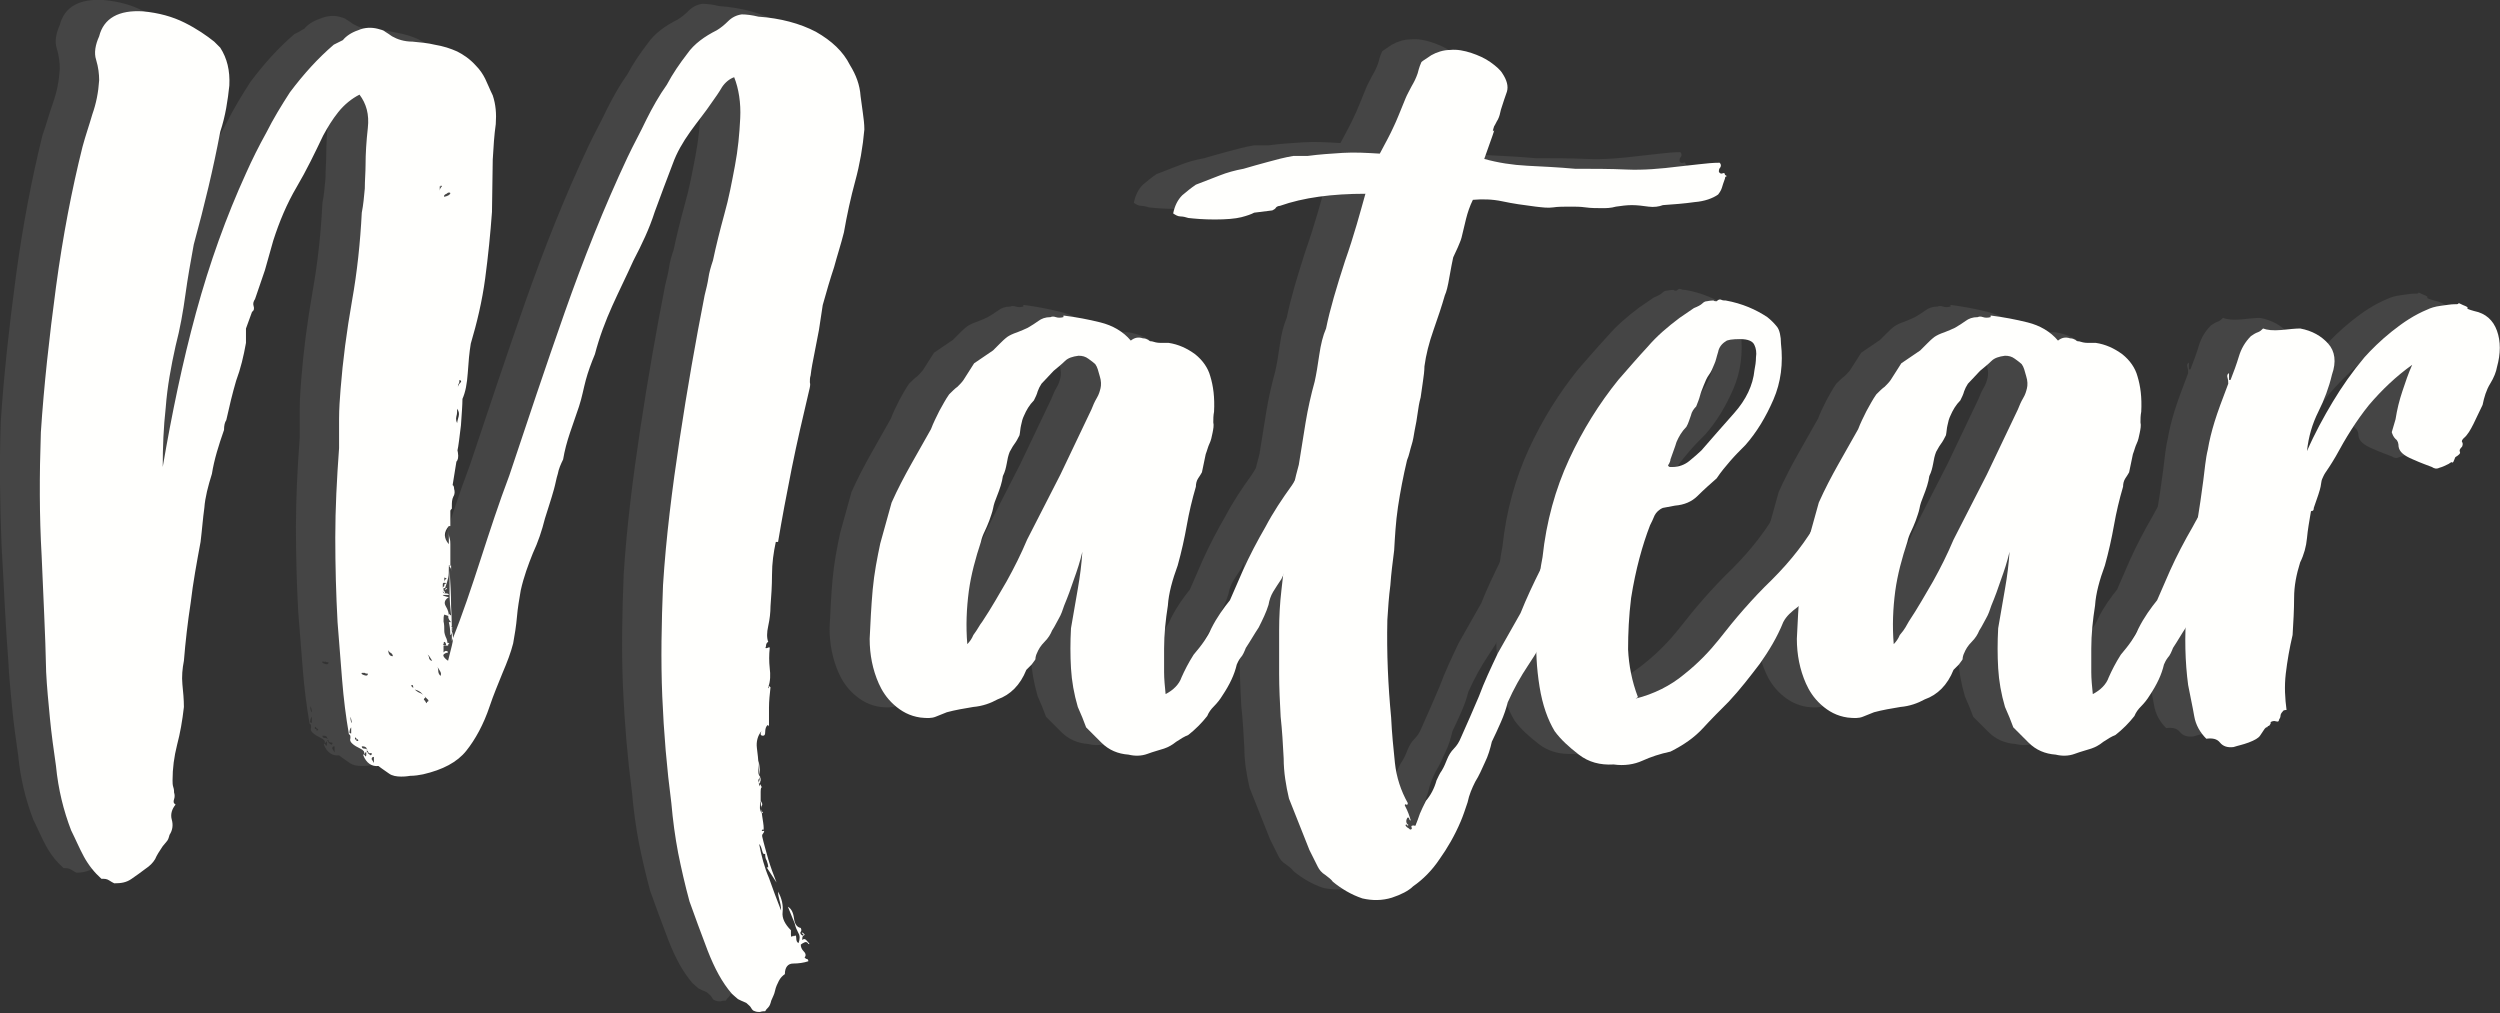 <?xml version="1.0" encoding="utf-8"?>
<!-- Generator: Adobe Illustrator 18.0.0, SVG Export Plug-In . SVG Version: 6.00 Build 0)  -->
<!DOCTYPE svg PUBLIC "-//W3C//DTD SVG 1.1//EN" "http://www.w3.org/Graphics/SVG/1.1/DTD/svg11.dtd">
<svg version="1.1" id="Layer_2" xmlns="http://www.w3.org/2000/svg" xmlns:xlink="http://www.w3.org/1999/xlink" x="0px" y="0px"
	 viewBox="0 0 330.3 133.9" enable-background="new 0 0 330.3 133.9" xml:space="preserve">
<rect x="0" y="0" width="330.3" height="133.9" fill="#333333" stroke="none"/>
<g opacity="0.38">
	<g>
		<defs>
			<rect id="SVGID_13_" x="0" y="0" width="325" height="132.5"/>
		</defs>
		<clipPath id="SVGID_1_">
			<use xlink:href="#SVGID_13_"  overflow="visible"/>
		</clipPath>
		<path clip-path="url(#SVGID_1_)" fill="#616160" d="M54.1,68.1c-0.7,0.8-0.7,1.6,0,2.4v-1.7c0,0.3,0,0.6,0.1,0.9
			c0.1,0.3,0.1,0.6,0.1,0.8v2.8c0,0.1-0.1,0.2-0.2,0.2c0,0.6,0,1.1-0.1,1.5c-0.1,0.4-0.2,0.8-0.4,1.3h-0.2v0.3
			c0.1,0.1,0.2,0.2,0.2,0.3c0,0.1-0.1,0.1-0.3-0.2c0,0.2,0.1,0.3,0.4,0.3c0.3,0,0.4,0.1,0.4,0.2h-0.8c0,0.1,0.3,0.2,0.8,0.3
			c-0.5,0.3-0.7,0.7-0.4,1.2c0.3,0.5,0.4,0.9,0.4,1.3l-0.6-0.2c-0.1,0.2-0.1,0.5-0.1,0.9c0.1,0.4,0.1,0.8,0.1,1.3
			c0,0.2,0.1,0.6,0.3,1c0.2,0.5,0.1,0.6-0.3,0.4c-0.1,0.1-0.1,0.2-0.1,0.2c0.1,0.1,0,0.1-0.1,0.2c0.4,0.1,0.5,0.1,0.4-0.2
			c-0.2-0.2,0-0.2,0.5,0c-0.1,0-0.2,0.1-0.2,0.3h-0.6v0.9c0.1-0.1,0.2-0.2,0.3-0.2c0.2,0,0.3,0.1,0.3,0.2c-0.5,0.1-0.7,0.3-0.6,0.5
			c0.1,0.2,0.3,0.4,0.6,0.6l0.5-2c0.2-0.7,0.2-1.4,0-1.9c0,0.3-0.1,0.5-0.2,0.5c0-0.7-0.1-1.3-0.2-1.7h0.3c-0.4-0.4-0.5-0.8-0.2-1.1
			c0,0.1,0.1,0.2,0.2,0.2c-0.1-0.9-0.2-1.9-0.2-3v-3c0.1,1.6,0.2,3.2,0.2,4.8c0.1,1.6,0.1,3.2,0.1,4.6c1.4-3.5,2.6-7.1,3.8-10.8
			c1.2-3.7,2.4-7.4,3.8-11.1c2.4-7.2,4.8-14.4,7.3-21.5c2.5-7.1,5.2-13.9,8.3-20.5c0.8-1.7,1.7-3.3,2.5-5c0.8-1.6,1.7-3.2,2.7-4.6
			c0.8-1.5,1.7-2.8,2.7-4.1c0.9-1.3,2.3-2.3,3.9-3.1c0.5-0.3,1-0.7,1.5-1.2c0.5-0.5,1.1-0.8,1.8-0.9c0.6,0,1.4,0.1,2.2,0.3
			c2.9,0.2,5.5,0.9,7.6,2c2.1,1.2,3.6,2.6,4.5,4.4c0.8,1.3,1.3,2.6,1.4,4.1c0.1,0.7,0.2,1.5,0.3,2.2c0.1,0.7,0.2,1.5,0.2,2.2
			c-0.2,2.3-0.6,4.6-1.2,6.8c-0.6,2.2-1.1,4.5-1.5,6.8c-0.4,1.6-0.9,3.1-1.3,4.6c-0.5,1.5-1,3.2-1.5,5l-0.5,3.3
			c-0.2,1-0.4,2.1-0.6,3.1c-0.2,1-0.4,2-0.5,2.9c-0.1,0.3-0.1,0.6-0.1,0.9c0.1,0.3,0,0.7-0.1,1.1c-0.8,3.4-1.6,6.8-2.3,10.3
			c-0.7,3.5-1.3,6.7-1.8,9.7h-0.3c-0.3,1.4-0.5,2.8-0.5,4.3c0,1.5-0.1,2.9-0.2,4.2c0,0.8-0.1,1.7-0.3,2.6c-0.2,0.9-0.2,1.6,0,2.1
			c-0.2,0.1-0.3,0.3-0.3,0.6c-0.1,0.2-0.1,0.3,0.2,0.2c0.2-0.1,0.3-0.1,0.3,0c-0.1,0.9-0.1,1.8,0,2.7c0.1,0.8,0.1,1.7-0.2,2.5
			c0.1,0.2,0.1,0.2,0.1,0c-0.1-0.2,0-0.2,0.2,0c-0.1,0.9-0.2,1.8-0.2,2.7v2.5c0-0.1-0.1-0.2-0.2-0.2c-0.2,0.2-0.3,0.5-0.3,0.9
			c0,0.4-0.1,0.5-0.3,0.5c-0.3,0-0.4-0.2-0.2-0.6c-0.5,0.6-0.7,1.4-0.6,2.2c0.1,0.8,0.2,1.6,0.2,2.2v1c0,0.3,0.1,0.5,0.3,0.7
			c-0.3,0.2-0.4,0.4-0.2,0.7c0.2,0.3,0.3,0.5,0.4,0.7c-0.1-0.2-0.2,0-0.2,0.5v1.2c0,0.6,0.1,1.3,0.2,2c0.1,0.7,0.2,1.2,0.2,1.6
			c0,0.2,0,0.3-0.1,0.2c-0.1,0-0.1,0-0.1,0.1c-0.1,0.1-0.1,0.1,0.1,0.1c0.2-0.1,0.2,0,0.1,0.2l-0.2,0.3v0.2c0.2,0.9,0.5,1.9,0.8,3
			c0.3,1,0.7,2.1,1.1,3.1l-1.3-2h0.2c0-0.3-0.1-0.6-0.2-0.9c-0.2-0.3-0.2-0.6-0.2-0.9c-0.2,0.1-0.3,0-0.4-0.4
			c-0.1-0.4-0.2-0.7-0.4-0.9c0.3,1.6,0.7,3.1,1.3,4.5c0.5,1.4,1,2.8,1.6,4.3c0-0.5-0.1-1-0.2-1.3c-0.1-0.4-0.2-0.8-0.2-1.2
			c0.5,0.9,0.7,1.8,0.6,2.7c-0.1,0.8,0.3,1.6,1.1,2.4v0.6c0,0.3,0.1,0.3,0.2,0.2c0.1-0.1,0.2-0.1,0.2,0.1v-0.1
			c0.2-0.2,0.3-0.1,0.3,0.2c0,0.4,0.1,0.6,0.3,0.7c0.2-0.5,0.2-1,0-1.3c-0.2-0.4-0.4-0.8-0.5-1.3l-0.9-2.2c0.4,0.2,0.7,0.7,0.8,1.5
			c0.1,0.8,0.4,1.2,0.9,1.3c0.1,0.2,0.1,0.4,0,0.5c-0.1,0.1-0.1,0.3,0.2,0.5c0.2,0,0.2-0.1,0.1-0.2c-0.2-0.1-0.2-0.2-0.1-0.2
			c0.3,0.2,0.4,0.3,0.2,0.4c-0.2,0.1-0.2,0.2-0.2,0.6c0.2-0.2,0.4-0.2,0.7,0.2c0.3,0.3,0.3,0.4,0.1,0.3c-0.1-0.2-0.3-0.3-0.5-0.2
			c-0.2,0.1-0.4,0.2-0.5,0.3c0,0.3,0.1,0.6,0.4,0.9c0.3,0.3,0.3,0.6,0.1,0.8c0.1,0.1,0.2,0.2,0.3,0.2c0.1,0,0.2,0.1,0.2,0.3
			c-0.6,0.2-1.3,0.3-2,0.3c-0.7,0-1.1,0.5-1.1,1.4c-0.3,0.2-0.6,0.5-0.8,0.9c-0.2,0.4-0.4,0.8-0.5,1.3s-0.3,0.8-0.5,1.3
			c-0.1,0.4-0.2,0.7-0.4,0.9c-0.2,0.2-0.3,0.3-0.4,0.5c-0.2,0-0.4,0-0.7,0.1c-0.3,0-0.5,0-0.9-0.2c-0.1-0.1-0.2-0.2-0.3-0.4
			c-0.1-0.2-0.3-0.3-0.6-0.6c-0.5-0.2-0.9-0.4-1.1-0.5c-0.2-0.2-0.5-0.4-0.8-0.7c-1.3-1.5-2.3-3.4-3.2-5.7c-0.9-2.4-1.7-4.5-2.4-6.5
			c-0.6-2.2-1.1-4.4-1.5-6.4c-0.4-2.1-0.7-4.3-0.9-6.6c-0.6-4.6-1-9.3-1.2-14.1c-0.2-4.8-0.1-9.7,0.1-14.7
			c0.4-6.3,1.2-12.7,2.2-19.3c1-6.6,2.1-12.9,3.3-19c0.2-0.8,0.4-1.6,0.5-2.3c0.1-0.7,0.3-1.4,0.6-2.3c0.4-1.9,0.9-3.9,1.5-6.1
			c0.6-2.1,1-4.3,1.4-6.4s0.6-4.2,0.7-6.3c0.1-2-0.2-3.9-0.8-5.4c-0.6,0.2-1.2,0.7-1.6,1.3c-0.4,0.7-0.9,1.4-1.4,2.1
			c-0.8,1.2-1.8,2.4-2.8,3.8c-1,1.4-1.8,2.8-2.3,4.2c-0.8,2.1-1.6,4.2-2.4,6.4c-0.7,2.2-1.7,4.3-2.8,6.4c-0.9,2-1.9,4-2.8,6
			c-0.9,2-1.7,4.1-2.3,6.4c-0.5,1.2-0.9,2.3-1.2,3.4c-0.3,1.1-0.5,2.3-0.9,3.5c-0.4,1.2-0.8,2.3-1.2,3.5c-0.4,1.2-0.7,2.3-0.9,3.5
			c-0.3,0.6-0.6,1.3-0.7,1.9c-0.2,0.6-0.3,1.3-0.5,2c-0.2,0.7-0.4,1.4-0.6,2c-0.2,0.6-0.4,1.3-0.6,1.9c-0.4,1.6-0.9,3.1-1.6,4.6
			c-0.6,1.5-1.2,3.1-1.6,4.9c-0.2,1.2-0.4,2.3-0.5,3.5c-0.1,1.2-0.3,2.4-0.5,3.5c-0.3,1.2-0.8,2.5-1.4,3.9c-0.6,1.5-1.2,2.9-1.7,4.4
			c-0.8,2.4-1.9,4.4-3.1,5.9c-1.2,1.5-3.1,2.5-5.7,3.1c-0.5,0.1-1.1,0.2-1.7,0.2c-0.6,0.1-1,0.1-1.2,0.1c-0.6,0-1.2-0.1-1.6-0.4
			c-0.4-0.3-0.9-0.6-1.4-1c-0.9,0.1-1.6-0.4-2-1.4c0-0.2,0.1-0.2,0.2,0c0.1,0.2,0.2,0.2,0.2-0.2c0-0.2,0-0.3-0.1-0.2
			c-0.1,0.1-0.1,0.2-0.2,0.2c0.1-0.3-0.1-0.5-0.5-0.7c-0.4-0.2-0.8-0.4-1.1-0.7c-0.2-0.2-0.3-0.4-0.2-0.7c0-0.3,0-0.4-0.2-0.5
			c-0.4-2.3-0.7-4.7-0.9-7.2c-0.2-2.5-0.4-5-0.6-7.6c-0.2-3.7-0.3-7.4-0.3-11.2c0-3.8,0.2-7.7,0.5-11.8V54c0-1.3,0.1-2.6,0.2-3.9
			c0.3-3.8,0.8-7.6,1.5-11.6c0.7-3.9,1.1-7.8,1.3-11.7c0.2-1,0.3-2.1,0.4-3.2c0-1.1,0.1-2.1,0.1-3.1c0-1.5,0.1-3.1,0.3-4.9
			c0.2-1.8-0.2-3.2-1.1-4.4c-1,0.5-2,1.3-2.8,2.3c-0.8,1-1.4,2-2,3.1c-1.1,2.3-2.2,4.6-3.5,6.8c-1.3,2.2-2.3,4.6-3.1,7.1l-1.1,3.9
			l-1.3,3.8c-0.2,0.3-0.3,0.6-0.2,0.9c0.1,0.3,0.1,0.6-0.2,0.8L27.5,42v1.9c-0.3,1.7-0.7,3.4-1.3,5c-0.5,1.7-0.9,3.4-1.3,5.2
			c-0.2,0.3-0.3,0.7-0.3,1.3c-0.7,2-1.3,3.9-1.6,5.8c-0.5,1.6-0.9,3.1-1,4.5c-0.2,1.4-0.3,2.9-0.5,4.5c-0.5,2.7-1,5.4-1.3,8
			c-0.4,2.6-0.7,5.2-0.9,7.7c-0.2,1-0.3,2.1-0.2,3.1c0.1,1,0.2,2,0.2,3c-0.2,1.8-0.5,3.5-0.9,5c-0.4,1.6-0.6,3.1-0.6,4.7
			c0,0.3,0,0.6,0.1,0.9c0.1,0.3,0.1,0.5,0.1,0.7c0.1,0.3,0.1,0.6,0,0.9c-0.1,0.3-0.1,0.5,0.2,0.7c-0.5,0.6-0.7,1.3-0.5,2
			c0.2,0.7,0.1,1.4-0.3,2c-0.1,0.4-0.2,0.7-0.4,0.9s-0.3,0.4-0.5,0.6c-0.4,0.6-0.8,1.2-1,1.7c-0.3,0.5-0.7,0.9-1.3,1.3
			c-0.5,0.4-1.1,0.8-1.8,1.3c-0.7,0.4-1.4,0.6-2.3,0.6c-0.2-0.1-0.4-0.2-0.7-0.4c-0.3-0.2-0.6-0.2-1-0.2c-0.9-0.8-1.7-1.8-2.3-2.9
			c-0.6-1.1-1.1-2.3-1.7-3.5c-1-2.6-1.7-5.4-2-8.5c-0.3-2.1-0.6-4.2-0.8-6.3c-0.2-2.1-0.4-4.1-0.5-6.1C0.7,82.3,0.5,77.1,0.2,72
			C0,66.8-0.1,61.3,0.1,55.7c0.4-6.1,1.1-12.5,2-19.2C3,29.8,4.2,23.6,5.6,17.9C6.1,16.5,6.5,15,7,13.6c0.5-1.4,0.8-2.9,0.9-4.5
			c0-0.8-0.1-1.7-0.4-2.7c-0.3-0.9-0.1-2,0.4-3.1c0.6-2.4,2.6-3.5,5.8-3.3c2.1,0.2,3.9,0.7,5.5,1.6c1.6,0.8,2.9,1.7,3.9,2.5l0.8,0.8
			c0.9,1.4,1.3,3,1.2,5c-0.2,1.9-0.5,4-1.2,6.1c-0.9,4.8-2.1,9.8-3.5,14.9c-0.4,2.2-0.8,4.4-1.1,6.6c-0.3,2.2-0.7,4.5-1.3,6.8
			c-0.6,2.7-1.1,5.4-1.3,8.1c-0.3,2.7-0.4,5.3-0.4,7.9c1.2-7,2.6-13.8,4.4-20.4c1.8-6.6,4-12.7,6.6-18.4c0.8-1.8,1.7-3.6,2.7-5.4
			c0.9-1.8,2-3.6,3.1-5.3c1.8-2.4,3.7-4.5,5.8-6.3c0.2-0.1,0.4-0.2,0.6-0.3C39.8,4,40,3.9,40.2,3.8c0.4-0.5,1.1-1,2-1.3
			C43.1,2.1,44,2,44.8,2.2c0.4,0.1,0.8,0.2,1,0.4c0.3,0.2,0.5,0.3,0.9,0.6c0.7,0.4,1.6,0.7,2.7,0.7c1.1,0.1,2.1,0.2,2.9,0.4
			c1.2,0.2,2.1,0.5,3,0.9c0.8,0.4,1.7,1,2.5,1.9c0.5,0.5,0.9,1.1,1.2,1.7c0.3,0.6,0.6,1.4,1,2.2c0.4,1.2,0.5,2.4,0.4,3.8
			c-0.2,1.4-0.3,2.9-0.4,4.7l-0.3,7.1c-0.2,2.8-0.5,5.8-0.9,8.8c-0.4,3-1.1,5.9-1.9,8.6c-0.2,1.2-0.3,2.4-0.4,3.9
			c-0.1,1.4-0.3,2.5-0.7,3.4c0,0.8-0.1,2-0.2,3.5c-0.2,1.5-0.3,2.7-0.5,3.5c0-0.5,0-0.5,0.1,0.1c0.1,0.6,0,1-0.2,1.2l-0.5,3.1
			c0.1,0,0.2,0.2,0.2,0.5c0.1,0.3,0.1,0.7-0.1,1c-0.2,0.4-0.2,0.8-0.2,1.3v0.3c-0.1,0.1-0.2,0.2-0.2,0.3v2.2V68.1z M41.2,95.5v-0.8
			c-0.1,0.1-0.2,0.3-0.2,0.5C40.9,95.4,41,95.5,41.2,95.5 M41,93.3c0,0.5,0.1,0.8,0.2,0.8C41.2,93.7,41.1,93.5,41,93.3 M41.6,96.1
			v0.2c0.2,0,0.3,0,0.2,0.1c-0.1,0.1,0,0.1,0.2,0.1c0.1-0.1,0-0.2-0.2-0.3C41.7,96,41.6,96,41.6,96.1 M42.6,87.4
			c-0.1,0.1,0,0.2,0.3,0.3c0.3,0.1,0.5,0.1,0.5-0.2c-0.2,0-0.3,0-0.4-0.1C42.9,87.5,42.8,87.4,42.6,87.4 M42.6,97.2
			c0,0.2,0.1,0.3,0.3,0.3c0.2,0,0.4,0.1,0.5,0.2c-0.1-0.1-0.2-0.2-0.2-0.3C43.1,97.2,42.9,97.2,42.6,97.2 M43.4,97.8h-0.2
			c0.1,0.1,0.2,0.2,0.2,0.3c0.1,0.1,0.2,0.2,0.4,0.3c0.2-0.2,0.2-0.3-0.1-0.3C43.5,98.1,43.4,98,43.4,97.8 M44.2,98.6
			c-0.2,0-0.3,0.1-0.3,0.3l0.3,0.5V98.6z M46,84.5c0,0.5,0.2,0.8,0.6,0.8c0-0.2-0.1-0.3-0.2-0.4C46.3,84.8,46.2,84.7,46,84.5
			 M49,89.2l0.3,0.3C49.4,89.1,49.2,89,49,89.2 M49.5,89.6c0.2,0.2,0.5,0.4,0.8,0.5c0.3,0.2,0.5,0.3,0.6,0.6c-0.1,0-0.2,0.1-0.2,0.3
			c0.1,0,0.2,0.1,0.2,0.2c0.1,0.1,0.1,0.2,0.2,0.2c0-0.1,0-0.2,0.1-0.2c0.1,0,0.1-0.1,0.1-0.2c-0.2-0.2-0.5-0.5-0.8-0.8
			C50.3,90,49.9,89.7,49.5,89.6 M51.1,84.3v0.2V84.3z M51.2,85.1c0.1,0.1,0.2,0.3,0.2,0.5c0.1,0.2,0.2,0.3,0.4,0.3
			C51.6,85.3,51.3,85.1,51.2,85.1 M53,87.9c0.1-0.2,0.1-0.4-0.1-0.7c-0.2-0.3-0.3-0.5-0.5-0.9c0.2,0.3,0.3,0.6,0.3,0.9
			C52.6,87.5,52.8,87.7,53,87.9 M52.8,23.1v0.6c0-0.2,0.1-0.4,0.3-0.6C53,23,53,23,53,23.1C53,23.2,52.9,23.2,52.8,23.1 M53.4,76.1
			c0.1,0,0.1-0.1,0.1-0.2v-0.2V76c0-0.1,0.1-0.2,0.2-0.2c0.1,0,0.1-0.1-0.2-0.1c-0.1,0-0.2,0-0.2,0.2v0.5
			C53.3,76.2,53.3,76.1,53.4,76.1 M53.4,24.6c0.5-0.1,0.8-0.3,0.8-0.5c-0.1-0.1-0.3-0.1-0.5,0.1C53.4,24.3,53.3,24.4,53.4,24.6
			 M53.4,74.9v0.6c0-0.2,0.1-0.3,0.2-0.4C53.8,75,53.8,75,53.4,74.9 M53.6,76.3c0,0.1-0.1,0.2-0.2,0.3
			C53.9,76.4,53.9,76.3,53.6,76.3 M54.1,73.3v0.2C54.2,73.3,54.2,73.3,54.1,73.3 M54.4,74.1v-0.8h-0.2c0,0.1,0,0.2,0.1,0.3
			C54.4,73.7,54.4,73.9,54.4,74.1 M54.4,81.3c0.2,0.4,0.3,0.6,0.2,0.6C54.5,81.5,54.5,81.3,54.4,81.3 M55.2,52.5c0,0.3,0,0.7-0.1,1
			c-0.1,0.4,0,0.7,0.1,0.9c0-0.2,0.1-0.5,0.2-0.9C55.4,53.2,55.4,52.9,55.2,52.5 M55.5,48.8c0,0.2,0,0.4-0.1,0.5
			c-0.1,0.1-0.1,0.3-0.1,0.5c0-0.2,0.1-0.4,0.2-0.5C55.7,49,55.7,48.9,55.5,48.8 M94.9,99.1c0,0.8,0.1,1.5,0.2,1.9
			C95.1,100,95,99.4,94.9,99.1 M95.1,101.1c0,0.2,0,0.4-0.1,0.7c-0.1,0.3,0,0.5,0.1,0.7c0-0.3,0-0.6,0.1-0.8
			C95.2,101.5,95.2,101.3,95.1,101.1 M95.3,104.4c-0.1,0.2-0.1,0.5-0.1,1c0.1,0.5,0.2,0.7,0.4,0.6c-0.2-0.3-0.3-0.6-0.2-0.9
			C95.5,104.9,95.5,104.6,95.3,104.4"/>
		<path clip-path="url(#SVGID_1_)" fill="#616160" d="M135.3,40.3c1.6,0.2,3.2,0.5,4.8,0.9c1.6,0.4,3,1.2,4,2.4
			c0.5-0.4,1-0.5,1.6-0.3c0.3,0,0.5,0.1,0.7,0.2c0.2,0.2,0.3,0.2,0.5,0.2c0.3,0.1,0.7,0.2,1.1,0.2h1.1c1.3,0.2,2.4,0.7,3.5,1.5
			c1,0.8,1.7,1.8,2,2.9c0.4,1.3,0.6,2.8,0.5,4.7c-0.1,0.5-0.1,1-0.1,1.4c0.1,0.4,0,0.9-0.1,1.4c-0.1,0.5-0.2,1-0.4,1.4
			c-0.2,0.4-0.3,0.9-0.5,1.4l-0.5,2.4c-0.1,0.2-0.3,0.5-0.5,0.8c-0.2,0.3-0.3,0.7-0.3,1.1c-0.5,1.7-0.9,3.4-1.2,5.1
			c-0.3,1.7-0.7,3.5-1.2,5.3c-0.7,1.9-1.2,3.7-1.3,5.3c-0.3,1.9-0.5,3.8-0.5,5.7v3.1c0,0.9,0.1,1.9,0.2,2.9c1-0.5,1.8-1.3,2.1-2.2
			c0.4-0.9,0.9-1.9,1.6-3c0.5-0.6,1-1.2,1.4-1.8c0.4-0.6,0.7-1.1,0.9-1.6c0.8-1.6,1.7-2.8,2.5-3.8l1.7-3.9c0.9-2,1.9-3.9,3-5.8
			c1-1.9,2.2-3.7,3.5-5.5c0.6-1,1.3-2,2-2.8c0.7-0.8,1.5-1.6,2.4-2.4c0.2-0.2,0.3-0.2,0.2,0.1c-0.1,0.3,0,0.3,0.2,0.2
			c0.2,0.1,0.4,0,0.5-0.2c0.1-0.3,0.3-0.3,0.5-0.1c0.2,0.2,0.5,0.4,0.9,0.6c0.4,0.2,0.5,0.4,0.5,0.6c-0.4,0.5-0.8,1-1.3,1.5
			c-0.4,0.5-0.6,1-0.6,1.5c-0.4,0.2-0.7,0.5-0.8,0.9c-0.1,0.4-0.2,0.7-0.3,1c-0.3,0.5-0.7,1-1,1.4c-0.4,0.4-0.7,0.9-0.9,1.6
			c-0.1,0.1-0.2,0.3-0.2,0.6c-0.2,0.2-0.4,0.4-0.5,0.5c-0.2,0.2-0.2,0.3-0.2,0.6v0.6c-0.1,0.2-0.2,0.4-0.4,0.7
			c-0.2,0.3-0.3,0.5-0.4,0.7c-0.4,0.8-0.8,1.6-1,2.4c-0.3,0.8-0.6,1.6-1,2.4c-0.4,0.6-0.8,1.2-1.1,1.7c-0.3,0.5-0.5,1.1-0.6,1.7
			c-0.3,1-0.8,2-1.3,3c-0.6,0.9-1.1,1.8-1.7,2.7c-0.2,0.5-0.4,1-0.7,1.3c-0.3,0.4-0.4,0.7-0.5,0.9c-0.3,1.3-0.9,2.6-1.9,4.1
			c-0.3,0.5-0.7,1-1.1,1.4c-0.4,0.4-0.7,0.8-0.9,1.3c-0.7,0.9-1.6,1.8-2.5,2.5c-0.5,0.2-1,0.5-1.6,0.9c-0.5,0.4-1,0.7-1.6,0.9
			c-0.6,0.2-1.4,0.4-2.2,0.7c-0.8,0.3-1.7,0.3-2.5,0.1c-1.4-0.1-2.6-0.6-3.6-1.6l-2-2l-0.5-1.3l-0.6-1.4c-0.5-1.7-0.8-3.4-0.9-5.1
			c-0.1-1.7-0.1-3.5,0-5.3c0.3-1.8,0.6-3.5,0.9-5.2c0.3-1.7,0.5-3.3,0.6-4.9c-0.3,1.3-0.7,2.5-1.1,3.6c-0.4,1.2-0.8,2.3-1.3,3.5
			c-0.2,0.6-0.4,1.2-0.7,1.7c-0.3,0.5-0.5,1-0.9,1.6c-0.2,0.5-0.5,1-1,1.5c-0.5,0.5-0.8,1-1,1.5c-0.1,0.2-0.2,0.5-0.2,0.8
			c-0.1,0.2-0.3,0.4-0.5,0.7c-0.3,0.3-0.5,0.5-0.7,0.7c-0.8,2-2.1,3.3-3.8,3.9c-0.9,0.5-2,0.9-3.2,1c-1.2,0.2-2.4,0.4-3.5,0.7
			c-0.5,0.2-1,0.4-1.5,0.6c-0.5,0.2-1.1,0.2-2,0.1c-1.4-0.2-2.5-0.8-3.5-1.7c-1-0.9-1.6-1.9-2-2.8c-0.8-1.8-1.2-3.8-1.2-5.9
			c0.1-2.1,0.2-4.3,0.4-6.5c0.2-2.2,0.6-4.2,1-6.1c0.5-1.8,1-3.6,1.5-5.4c0.8-1.8,1.7-3.5,2.6-5.1c0.9-1.6,1.8-3.2,2.6-4.6
			c0.3-0.8,0.7-1.6,1.1-2.4c0.4-0.7,0.8-1.5,1.3-2.2c0.4-0.4,0.8-0.8,1.1-1c0.3-0.3,0.6-0.6,0.8-0.9l1.4-2.2l2.5-1.7
			c0.3-0.3,0.6-0.6,0.9-0.9c0.3-0.3,0.6-0.6,1-0.9c0.3-0.2,0.7-0.4,1.3-0.6c0.5-0.2,1-0.4,1.4-0.6c0.5-0.3,1-0.6,1.4-0.9
			c0.4-0.3,0.9-0.5,1.6-0.5c0.2-0.1,0.4-0.1,0.7,0c0.3,0.1,0.6,0.1,1,0V40.3z M124.5,80.7c1.2-1.8,2.2-3.6,3.2-5.3
			c1-1.8,1.9-3.6,2.7-5.5l4.4-8.6l4.1-8.6c0.2-0.5,0.4-1,0.7-1.5c0.3-0.5,0.4-0.9,0.5-1.3c0.1-0.4,0.1-1-0.1-1.6
			c-0.2-0.7-0.3-1.2-0.6-1.6c-0.2-0.2-0.5-0.4-0.9-0.7c-0.4-0.3-0.8-0.4-1.3-0.4c-0.8,0.1-1.4,0.3-1.8,0.7c-0.4,0.4-0.9,0.8-1.5,1.3
			l-1.6,1.7c-0.2,0.3-0.4,0.7-0.5,1c-0.1,0.4-0.3,0.8-0.5,1.2c-0.6,0.6-1,1.3-1.3,2c-0.2,0.4-0.3,0.8-0.4,1.3
			c-0.1,0.4-0.1,0.8-0.2,1.3c-0.2,0.4-0.4,0.8-0.7,1.2c-0.3,0.4-0.4,0.7-0.6,1c-0.2,0.5-0.3,1-0.4,1.6c-0.1,0.5-0.2,1-0.5,1.6
			c-0.1,0.8-0.4,1.7-0.8,2.7c-0.2,0.5-0.4,1-0.5,1.6c-0.1,0.5-0.3,1-0.5,1.6c-0.2,0.5-0.4,1-0.6,1.4c-0.2,0.4-0.4,0.9-0.5,1.4
			c-0.7,2.1-1.3,4.3-1.6,6.5c-0.3,2.3-0.4,4.6-0.2,7c0.3-0.3,0.6-0.7,0.8-1.2C123.9,81.7,124.2,81.2,124.5,80.7"/>
		<path clip-path="url(#SVGID_1_)" fill="#616160" d="M204.7,71.9c-0.9,1.5-1.8,3-2.7,4.7c-0.8,1.7-1.7,3.4-2.5,5
			c-0.8,1.8-1.8,3.4-2.8,4.9c-1,1.5-1.9,3.1-2.7,4.9c-0.2,0.8-0.5,1.7-0.9,2.6c-0.4,0.9-0.8,1.8-1.2,2.6c-0.2,0.9-0.5,1.9-0.9,2.7
			c-0.4,0.9-0.8,1.8-1.3,2.6c-0.4,0.8-0.8,1.7-1,2.7c-0.3,0.9-0.6,1.8-0.9,2.5c-0.8,1.9-1.8,3.6-2.8,5c-1,1.5-2.2,2.7-3.5,3.6
			c-0.6,0.6-1.6,1.1-2.8,1.5c-1.3,0.4-2.6,0.4-3.9,0.1c-1.5-0.5-2.8-1.3-3.9-2.2c-0.2-0.3-0.6-0.6-1-0.9c-0.5-0.3-0.8-0.7-1-1.1
			l-1.1-2.2l-2.7-6.8c-0.4-1.7-0.7-3.5-0.7-5.3c-0.1-1.9-0.2-3.7-0.4-5.5c-0.1-1.9-0.2-3.8-0.2-5.7v-5.7c0-1.8,0.1-3.6,0.3-5.3
			c0.2-1.8,0.4-3.6,0.6-5.3c0.1-2,0.3-3.9,0.5-5.8c0.3-1.9,0.7-3.7,1.2-5.5c0.3-1.9,0.6-3.7,0.9-5.6c0.3-1.8,0.7-3.6,1.2-5.4
			c0.2-0.9,0.4-2.1,0.6-3.5c0.2-1.4,0.5-2.6,0.9-3.5c0.5-2.5,1.4-5.5,2.5-8.9c1.2-3.4,2-6.4,2.7-8.9c-4.4,0-8.2,0.5-11.3,1.6
			c-0.2,0-0.4,0.1-0.5,0.2c-0.1,0.2-0.3,0.3-0.5,0.4l-2.4,0.3c-0.2,0.1-0.4,0.2-0.7,0.3c-0.3,0.1-0.6,0.2-1,0.3
			c-0.8,0.2-2,0.3-3.5,0.3c-1.5,0-2.6-0.1-3.5-0.2c-0.3-0.1-0.7-0.2-1-0.2c-0.4,0-0.7-0.2-1-0.4c0.2-1,0.6-1.8,1.2-2.4
			c0.6-0.5,1.2-1,1.8-1.4c1-0.4,2.1-0.8,3.1-1.2c1-0.4,2.1-0.7,3.2-0.9c1-0.3,2.1-0.6,3.2-0.9c1.1-0.3,2.2-0.6,3.4-0.8h1.9
			c1.5-0.2,3-0.3,4.6-0.4c1.6-0.1,3.2,0,4.9,0.1c0.8-1.5,1.4-2.6,1.8-3.5c0.4-0.8,0.9-2.1,1.6-3.8c0.2-0.5,0.5-1,0.8-1.6
			c0.3-0.5,0.6-1.1,0.8-1.7c0.2-0.8,0.4-1.3,0.5-1.5c0.2-0.2,0.6-0.4,1.3-0.9c0.7-0.4,1.6-0.7,2.5-0.7c0.9-0.1,1.9,0.1,2.8,0.4
			c0.9,0.3,1.8,0.7,2.5,1.2c0.7,0.5,1.3,1,1.6,1.5c0.6,0.9,0.8,1.7,0.6,2.4c-0.2,0.6-0.5,1.4-0.8,2.4c-0.1,0.5-0.2,0.9-0.4,1.3
			c-0.2,0.3-0.3,0.6-0.5,0.9c-0.2,0.6-0.2,0.8-0.1,0.6c0.2-0.2,0.1,0-0.1,0.6l-1.1,3.1c1.8,0.5,3.7,0.8,5.7,0.9
			c2,0.1,4.1,0.2,6.3,0.4c2.3,0,4.6,0,6.8,0.1c2.2,0.1,4.5-0.1,6.9-0.4c0.8-0.1,1.7-0.2,2.7-0.3c0.9-0.1,1.8-0.2,2.7-0.2
			c0.2,0.2,0.2,0.4,0.1,0.6c-0.2,0.2-0.2,0.4-0.2,0.6c0.1,0.2,0.3,0.3,0.5,0.2c0.2-0.1,0.3,0,0.3,0.2C223,22,223,22,222.9,22
			c-0.1,0-0.2,0.1-0.2,0.3c-0.2,0.5-0.3,0.9-0.4,1.2c-0.1,0.3-0.2,0.5-0.5,0.9c-0.7,0.5-1.8,0.9-3.1,1c-1.4,0.2-2.8,0.3-4.2,0.4
			c-0.5,0.2-1.2,0.3-1.9,0.2c-0.7-0.1-1.5-0.2-2.2-0.2s-1.4,0.1-2.1,0.2c-0.7,0.2-1.3,0.2-1.8,0.2c-0.7,0-1.5,0-2.2-0.1
			c-0.7-0.1-1.4-0.1-1.9-0.1c-0.9,0-1.8,0-2.4,0.1c-0.7,0.1-1.4,0-2.3-0.1c-1.6-0.2-3-0.4-4.4-0.7c-1.4-0.3-2.7-0.3-3.9-0.2
			c-0.4,0.8-0.7,1.7-0.9,2.5s-0.4,1.7-0.6,2.5c-0.1,0.4-0.3,0.8-0.5,1.3l-0.6,1.3c-0.1,0.5-0.3,1.4-0.5,2.6c-0.2,1.2-0.4,2-0.6,2.4
			c-0.4,1.4-0.9,2.9-1.5,4.6c-0.6,1.7-1,3.3-1.2,4.8c0,0.6-0.1,1.3-0.2,2c-0.1,0.7-0.2,1.4-0.3,2.1c-0.2,0.7-0.3,1.4-0.4,2.1
			c-0.1,0.7-0.2,1.4-0.4,2.3c-0.1,0.6-0.2,1.3-0.4,1.9c-0.2,0.6-0.3,1.3-0.6,2c-0.5,2.1-0.9,4.2-1.2,6.2c-0.3,2-0.4,4-0.5,5.7
			c-0.2,1.6-0.4,3.1-0.5,4.6c-0.2,1.5-0.3,3-0.4,4.6c-0.1,4.4,0.1,8.7,0.5,12.9c0.1,2.1,0.3,4.1,0.5,6c0.2,1.9,0.8,3.7,1.7,5.3
			c0,0.2-0.1,0.3-0.2,0.2c-0.1-0.1-0.2,0-0.2,0.1c0.2,0.4,0.4,0.8,0.5,1.1c0.1,0.3,0.2,0.6,0.3,0.9c-0.1,0-0.2-0.1-0.2-0.2
			c0-0.1-0.1-0.2-0.2-0.2c-0.1,0.1-0.2,0.3-0.2,0.5s0.1,0.4,0.3,0.5c-0.1,0.1-0.2,0.1-0.2,0c-0.1-0.1-0.1-0.1-0.2,0
			c0,0.1,0.1,0.2,0.2,0.3c0.2,0.1,0.3,0.2,0.4,0.3c0.2,0,0.3-0.1,0.2-0.3c-0.1-0.2,0.1-0.3,0.5-0.2c0.2-0.5,0.4-1,0.6-1.6
			c0.2-0.5,0.5-1.1,0.8-1.7c0.6-0.7,1.1-1.6,1.4-2.7c0.2-0.4,0.4-0.9,0.7-1.3c0.3-0.5,0.5-1,0.7-1.5c0.2-0.5,0.5-1,0.9-1.4
			c0.4-0.4,0.7-0.9,0.9-1.4c0.8-1.8,1.6-3.6,2.4-5.5c0.7-1.9,1.6-3.8,2.5-5.7l3-5.3c0.8-2,1.7-3.9,2.6-5.7c0.9-1.8,1.9-3.6,3.1-5.3
			c2.2-3.5,4.6-6.5,7.2-9.1c-0.2,0.4-0.4,0.9-0.5,1.4c-0.2,0.5-0.3,1-0.5,1.4c0.1,0.3,0.3,0.5,0.6,0.7c0.3,0.2,0.5,0.3,0.5,0.5
			c0.1,0.3,0.1,0.7-0.2,1c-0.2,0.4-0.4,0.8-0.5,1.2c-0.5,0.8-1,1.8-1.6,3c-0.5,1.2-1.1,2-1.6,2.7L204.7,71.9z M204.2,71.6
			c-0.1,0.1,0,0.2,0.3,0.2C204.3,71.7,204.2,71.7,204.2,71.6"/>
		<path clip-path="url(#SVGID_1_)" fill="#616160" d="M210.8,90.9c2.4-0.6,4.6-1.7,6.4-3.2c1.9-1.5,3.4-3.1,4.6-4.6
			c2.1-2.7,4.4-5.4,7-7.9c2.6-2.6,4.6-5.2,6.1-7.9c0.8-0.9,1.9-2.3,3.1-4.1c1.3-1.8,2.4-3.1,3.5-3.9c0.2-0.2,0.3-0.2,0.3,0
			c0,0.2,0.1,0.4,0.3,0.6c-0.1,0.1-0.1,0.2,0,0.2l0.2,0.2v-0.3c0.2-0.1,0.5-0.2,0.9-0.2c0.4-0.1,0.6,0,0.5,0.2
			c0.1,0.2,0.1,0.4,0.1,0.6c-0.1,0.2,0,0.3,0.2,0.5c-0.2,0.6-0.7,1.5-1.5,2.6c-0.8,1.1-1.7,2.2-2.6,3.5c-0.9,1.2-1.8,2.4-2.6,3.5
			c-0.8,1.1-1.2,2-1.2,2.6c0,0.6-0.5,1.3-1.4,1.9c0,0.4-0.3,0.9-0.8,1.6c-0.3,0.7-0.9,1.4-1.7,2c-0.8,0.6-1.5,1.2-1.9,2
			c-0.8,2-1.9,3.8-3.1,5.5c-1.3,1.7-2.6,3.4-4.1,5c-1.2,1.2-2.3,2.3-3.4,3.5c-1.1,1.2-2.5,2.2-4.3,3.1c-1.4,0.3-2.6,0.7-3.7,1.2
			c-1.1,0.5-2.4,0.7-3.8,0.5c-1.8,0.1-3.3-0.3-4.6-1.3c-1.3-1-2.4-2-3.2-3.1c-0.9-1.5-1.6-3.4-2-5.9c-0.4-2.5-0.5-4.8-0.4-7
			c0-1.8,0.1-3.5,0.2-5.3c0.1-1.7,0.3-3.3,0.6-4.8c0.5-4.7,1.7-9,3.5-12.9c1.8-3.9,4-7.4,6.5-10.5c1.4-1.6,2.6-3,3.9-4.4
			c1.2-1.4,2.6-2.6,4.2-3.8l1.9-1.3c0.5-0.2,0.9-0.4,1.1-0.6c0.2-0.2,0.4-0.3,0.6-0.3c0.5-0.1,0.8-0.1,0.9-0.1
			c0.1,0.1,0.2,0.1,0.4,0.1c0.2-0.2,0.4-0.3,0.6-0.2c0.2,0.1,0.4,0.1,0.6,0.1c2.2,0.4,4,1.2,5.5,2.2c0.5,0.4,0.9,0.8,1.3,1.3
			c0.3,0.4,0.5,1.2,0.5,2.2c0.3,2.6,0,5.1-1,7.4c-1,2.3-2.2,4.3-3.7,6c-0.7,0.7-1.4,1.4-2,2.1c-0.6,0.7-1.2,1.4-1.8,2.3
			c-0.8,0.7-1.7,1.5-2.5,2.3c-0.8,0.8-1.8,1.2-3,1.3l-1.6,0.3c-0.5,0.2-0.9,0.6-1.1,1c-0.2,0.5-0.4,0.9-0.6,1.3
			c-1,2.6-1.9,5.8-2.5,9.6c-0.3,2.4-0.4,4.7-0.4,6.8c0.1,2.1,0.5,4.2,1.3,6.3L210.8,90.9z M215.7,60.2c0.8,0,1.6-0.3,2.2-0.8
			c0.6-0.5,1.2-1,1.6-1.4c1.3-1.5,2.7-3.1,4.3-4.9c1.6-1.8,2.5-3.7,2.7-5.7c0.1-0.5,0.2-1.1,0.2-1.7c0.1-0.6,0-1.2-0.2-1.6
			c-0.2-0.5-0.8-0.8-1.9-0.8c-1,0-1.7,0.1-1.9,0.3c-0.5,0.3-0.9,0.8-1,1.4c-0.2,0.6-0.3,1.2-0.5,1.6c-0.2,0.5-0.4,1-0.7,1.4
			c-0.3,0.4-0.5,0.9-0.7,1.4c-0.2,0.5-0.4,1-0.5,1.4c-0.1,0.4-0.3,0.9-0.5,1.4c-0.3,0.3-0.6,0.7-0.7,1.2c-0.2,0.5-0.3,1-0.6,1.5
			c-0.6,0.6-1,1.3-1.3,2c-0.2,0.7-0.5,1.4-0.8,2.3c0,0.2-0.1,0.4-0.2,0.6c-0.2,0.2-0.1,0.3,0.1,0.4H215.7z M242.1,59.8v0.2
			c0-0.1,0.1-0.2,0.2-0.2H242.1z M242.4,59.6l-0.2,0.2C242.1,59.4,242.1,59.3,242.4,59.6"/>
		<path clip-path="url(#SVGID_1_)" fill="#616160" d="M257.8,40.3c1.6,0.2,3.2,0.5,4.8,0.9c1.6,0.4,3,1.2,4,2.4
			c0.5-0.4,1-0.5,1.6-0.3c0.3,0,0.5,0.1,0.7,0.2c0.2,0.2,0.3,0.2,0.5,0.2c0.3,0.1,0.7,0.2,1.1,0.2h1.1c1.3,0.2,2.4,0.7,3.5,1.5
			c1,0.8,1.7,1.8,2,2.9c0.4,1.3,0.6,2.8,0.5,4.7c-0.1,0.5-0.1,1-0.1,1.4c0.1,0.4,0,0.9-0.1,1.4c-0.1,0.5-0.2,1-0.4,1.4
			c-0.2,0.4-0.3,0.9-0.5,1.4l-0.5,2.4c-0.1,0.2-0.3,0.5-0.5,0.8c-0.2,0.3-0.3,0.7-0.3,1.1c-0.5,1.7-0.9,3.4-1.2,5.1
			c-0.3,1.7-0.7,3.5-1.2,5.3c-0.7,1.9-1.2,3.7-1.3,5.3c-0.3,1.9-0.5,3.8-0.5,5.7v3.1c0,0.9,0.1,1.9,0.2,2.9c1-0.5,1.8-1.3,2.1-2.2
			c0.4-0.9,0.9-1.9,1.6-3c0.5-0.6,1-1.2,1.4-1.8c0.4-0.6,0.7-1.1,0.9-1.6c0.8-1.6,1.7-2.8,2.5-3.8l1.7-3.9c0.9-2,1.9-3.9,3-5.8
			c1-1.9,2.2-3.7,3.5-5.5c0.6-1,1.3-2,2-2.8c0.7-0.8,1.5-1.6,2.4-2.4c0.2-0.2,0.3-0.2,0.2,0.1c-0.1,0.3,0,0.3,0.2,0.2
			c0.2,0.1,0.4,0,0.5-0.2c0.1-0.3,0.3-0.3,0.5-0.1c0.2,0.2,0.5,0.4,0.9,0.6c0.4,0.2,0.5,0.4,0.5,0.6c-0.4,0.5-0.8,1-1.3,1.5
			c-0.4,0.5-0.6,1-0.6,1.5c-0.4,0.2-0.7,0.5-0.8,0.9c-0.1,0.4-0.2,0.7-0.3,1c-0.3,0.5-0.7,1-1,1.4c-0.4,0.4-0.7,0.9-0.9,1.6
			c-0.1,0.1-0.2,0.3-0.2,0.6c-0.2,0.2-0.4,0.4-0.5,0.5c-0.2,0.2-0.2,0.3-0.2,0.6v0.6c-0.1,0.2-0.2,0.4-0.4,0.7
			c-0.2,0.3-0.3,0.5-0.4,0.7c-0.4,0.8-0.8,1.6-1,2.4c-0.3,0.8-0.6,1.6-1,2.4c-0.4,0.6-0.8,1.2-1.1,1.7c-0.3,0.5-0.5,1.1-0.6,1.7
			c-0.3,1-0.8,2-1.3,3c-0.6,0.9-1.1,1.8-1.7,2.7c-0.2,0.5-0.4,1-0.7,1.3c-0.3,0.4-0.4,0.7-0.5,0.9c-0.3,1.3-0.9,2.6-1.9,4.1
			c-0.3,0.5-0.7,1-1.1,1.4c-0.4,0.4-0.7,0.8-0.9,1.3c-0.7,0.9-1.6,1.8-2.5,2.5c-0.5,0.2-1,0.5-1.6,0.9c-0.5,0.4-1,0.7-1.6,0.9
			c-0.6,0.2-1.4,0.4-2.2,0.7c-0.8,0.3-1.7,0.3-2.5,0.1c-1.4-0.1-2.6-0.6-3.6-1.6l-2-2l-0.5-1.3l-0.6-1.4c-0.5-1.7-0.8-3.4-0.9-5.1
			c-0.1-1.7-0.1-3.5,0-5.3c0.3-1.8,0.6-3.5,0.9-5.2c0.3-1.7,0.5-3.3,0.6-4.9c-0.3,1.3-0.7,2.5-1.1,3.6c-0.4,1.2-0.8,2.3-1.3,3.5
			c-0.2,0.6-0.4,1.2-0.7,1.7c-0.3,0.5-0.5,1-0.9,1.6c-0.2,0.5-0.5,1-1,1.5c-0.5,0.5-0.8,1-1,1.5c-0.1,0.2-0.2,0.5-0.2,0.8
			c-0.1,0.2-0.3,0.4-0.5,0.7c-0.3,0.3-0.5,0.5-0.7,0.7c-0.8,2-2.1,3.3-3.8,3.9c-0.9,0.5-2,0.9-3.2,1c-1.2,0.2-2.4,0.4-3.5,0.7
			c-0.5,0.2-1,0.4-1.5,0.6c-0.5,0.2-1.1,0.2-2,0.1c-1.4-0.2-2.5-0.8-3.5-1.7c-1-0.9-1.6-1.9-2-2.8c-0.8-1.8-1.2-3.8-1.2-5.9
			c0.1-2.1,0.2-4.3,0.4-6.5c0.2-2.2,0.6-4.2,1-6.1c0.5-1.8,1-3.6,1.5-5.4c0.8-1.8,1.7-3.5,2.6-5.1c0.9-1.6,1.8-3.2,2.6-4.6
			c0.3-0.8,0.7-1.6,1.1-2.4c0.4-0.7,0.8-1.5,1.3-2.2c0.4-0.4,0.8-0.8,1.1-1c0.3-0.3,0.6-0.6,0.8-0.9l1.4-2.2l2.5-1.7
			c0.3-0.3,0.6-0.6,0.9-0.9c0.3-0.3,0.6-0.6,1-0.9c0.3-0.2,0.7-0.4,1.3-0.6c0.5-0.2,1-0.4,1.4-0.6c0.5-0.3,1-0.6,1.4-0.9
			c0.4-0.3,0.9-0.5,1.6-0.5c0.2-0.1,0.4-0.1,0.7,0c0.3,0.1,0.6,0.1,1,0V40.3z M247,80.7c1.2-1.8,2.2-3.6,3.2-5.3
			c1-1.8,1.9-3.6,2.7-5.5l4.4-8.6l4.1-8.6c0.2-0.5,0.4-1,0.7-1.5c0.3-0.5,0.4-0.9,0.5-1.3c0.1-0.4,0.1-1-0.1-1.6
			c-0.2-0.7-0.3-1.2-0.6-1.6c-0.2-0.2-0.5-0.4-0.9-0.7c-0.4-0.3-0.8-0.4-1.3-0.4c-0.8,0.1-1.4,0.3-1.8,0.7c-0.4,0.4-0.9,0.8-1.5,1.3
			l-1.6,1.7c-0.2,0.3-0.4,0.7-0.5,1c-0.1,0.4-0.3,0.8-0.5,1.2c-0.6,0.6-1,1.3-1.3,2c-0.2,0.4-0.3,0.8-0.4,1.3
			c-0.1,0.4-0.1,0.8-0.2,1.3c-0.2,0.4-0.4,0.8-0.7,1.2c-0.3,0.4-0.4,0.7-0.6,1c-0.2,0.5-0.3,1-0.4,1.6c-0.1,0.5-0.2,1-0.5,1.6
			c-0.1,0.8-0.4,1.7-0.8,2.7c-0.2,0.5-0.4,1-0.5,1.6c-0.1,0.5-0.3,1-0.5,1.6c-0.2,0.5-0.4,1-0.6,1.4c-0.2,0.4-0.4,0.9-0.5,1.4
			c-0.7,2.1-1.3,4.3-1.6,6.5c-0.3,2.3-0.4,4.6-0.2,7c0.3-0.3,0.6-0.7,0.8-1.2C246.4,81.7,246.7,81.2,247,80.7"/>
		<path clip-path="url(#SVGID_1_)" fill="#616160" d="M289.4,48.8c0.4-1,0.8-2.1,1.1-3.1c0.3-1,0.8-1.9,1.6-2.7
			c0.3-0.2,0.6-0.4,0.9-0.5c0.3-0.1,0.5-0.3,0.7-0.5c0.5,0.2,1.3,0.3,2.4,0.2c1-0.1,1.9-0.2,2.5-0.2c1.6,0.3,2.8,1,3.7,2
			c0.9,1,1.1,2.4,0.5,4.1c-0.4,1.7-1,3.3-1.8,4.9c-0.8,1.6-1.3,3.3-1.5,5.2c1-2.3,2.2-4.5,3.4-6.5c1.2-2,2.6-4,4.2-5.9
			c0.9-1,2.1-2.2,3.6-3.4c1.5-1.2,3-2.2,4.7-2.9c0.4-0.2,1-0.4,1.8-0.5c0.8-0.1,1.3-0.2,1.7-0.2c0.4,0,0.6,0,0.6-0.1
			c0-0.1,0.2,0,0.6,0.2c0.5,0.2,0.7,0.3,0.6,0.4c-0.1,0.1,0.2,0.2,0.9,0.4c1.5,0.3,2.5,1.2,3,2.6c0.5,1.4,0.5,3,0,4.8
			c-0.1,0.6-0.4,1.4-0.9,2.2c-0.5,0.8-0.8,1.8-1,2.8c-0.4,0.8-0.8,1.7-1.2,2.5c-0.4,0.8-0.8,1.5-1.3,1.9c-0.2,0.2-0.3,0.4-0.2,0.5
			c0.1,0.2,0.1,0.3,0,0.6c-0.3,0.3-0.4,0.5-0.3,0.7c0.1,0.2-0.1,0.4-0.6,0.7c-0.2,0.5-0.3,0.8-0.4,0.7c-0.1-0.1-0.2,0-0.5,0.2
			c-0.4,0.2-0.8,0.4-1.2,0.5c-0.4,0.2-0.7,0.1-1-0.1c-0.5-0.2-1.4-0.5-2.5-1c-1.2-0.5-1.8-1-1.9-1.7c0-0.4-0.1-0.8-0.4-1
			c-0.3-0.3-0.4-0.6-0.5-0.9l0.5-1.7c0.2-1.3,0.5-2.5,0.9-3.7c0.4-1.2,0.8-2.4,1.3-3.5c-2.1,1.5-4,3.3-5.7,5.3
			c-1.7,2.1-3.1,4.4-4.4,6.8c-0.7,1.2-1.2,1.9-1.4,2.2c-0.2,0.3-0.3,0.6-0.4,0.8c-0.1,0.2-0.1,0.5-0.2,1c-0.1,0.5-0.4,1.4-0.9,2.8
			c0,0.3-0.1,0.4-0.2,0.4c-0.1,0-0.2,0-0.2,0.2c-0.2,1.2-0.4,2.3-0.5,3.4c-0.1,1.1-0.4,2.2-0.9,3.2c-0.5,1.6-0.8,3.1-0.8,4.7
			c0,1.6-0.1,3.2-0.2,4.9c-0.4,1.7-0.7,3.4-0.9,5.1c-0.2,1.7-0.1,3.3,0.1,4.8c-0.3,0-0.5,0.1-0.5,0.2c-0.2,0.2-0.3,0.4-0.3,0.6
			c0,0.2-0.1,0.3-0.2,0.5c0,0.2-0.1,0.3-0.4,0.2c-0.3-0.1-0.5,0-0.7,0.1v0.2l-0.2,0.3c-0.1,0-0.2,0-0.2,0.1c0,0.1-0.1,0.1-0.2,0.1
			l-0.2,0.2l-0.6,0.9c-0.2,0.3-0.7,0.6-1.5,0.9c-0.8,0.3-1.4,0.4-2,0.6c-0.8,0.1-1.4-0.1-1.8-0.6c-0.4-0.5-1-0.6-1.8-0.5
			c-0.8-0.8-1.4-1.8-1.6-3c-0.2-1.2-0.5-2.5-0.8-4.1c-0.4-3-0.5-6.4-0.2-10c0.3-3.6,0.7-7.3,1.3-10.9c0.4-2.5,0.7-4.5,0.9-6.1
			c0.2-1.5,0.3-2.9,0.6-4.1c0.2-1.2,0.5-2.4,0.9-3.7c0.4-1.3,1-2.9,1.8-5c0-0.2,0-0.5-0.1-0.8c-0.1-0.3,0-0.5,0.2-0.6V48.8z"/>
	</g>
</g>
<path fill="#FFFFFD" d="M59.3,69.5c-0.7,0.8-0.7,1.6,0,2.4v-1.7c0,0.3,0,0.6,0.1,0.9c0.1,0.3,0.1,0.6,0.1,0.8v2.8
	c0,0.1-0.1,0.2-0.2,0.2c0,0.6,0,1.1-0.1,1.5c-0.1,0.4-0.2,0.8-0.4,1.3h-0.2V78c0.1,0.1,0.2,0.2,0.2,0.3c0,0.1-0.1,0.1-0.3-0.2
	c0,0.2,0.1,0.3,0.4,0.3c0.3,0,0.4,0.1,0.4,0.2h-0.8c0,0.1,0.3,0.2,0.8,0.3c-0.5,0.3-0.7,0.7-0.4,1.2c0.3,0.5,0.4,0.9,0.4,1.3
	l-0.6-0.2c-0.1,0.2-0.1,0.5-0.1,0.9c0.1,0.4,0.1,0.8,0.1,1.3c0,0.2,0.1,0.6,0.3,1c0.2,0.5,0.1,0.6-0.3,0.4c-0.1,0.1-0.1,0.2-0.1,0.2
	c0.1,0.1,0,0.1-0.1,0.2c0.4,0.1,0.5,0.1,0.4-0.2c-0.2-0.2,0-0.2,0.5,0c-0.1,0-0.2,0.1-0.2,0.3h-0.6v0.9c0.1-0.1,0.2-0.2,0.3-0.2
	c0.2,0,0.3,0.1,0.3,0.2c-0.5,0.1-0.7,0.3-0.6,0.5c0.1,0.2,0.3,0.4,0.6,0.6l0.5-2c0.2-0.7,0.2-1.4,0-1.9c0,0.3-0.1,0.5-0.2,0.5
	c0-0.7-0.1-1.3-0.2-1.7h0.3c-0.4-0.4-0.5-0.8-0.2-1.1c0,0.1,0.1,0.2,0.2,0.2c-0.1-0.9-0.2-1.9-0.2-3v-3c0.1,1.6,0.2,3.2,0.2,4.8
	c0.1,1.6,0.1,3.2,0.1,4.6c1.4-3.5,2.6-7.1,3.8-10.8c1.2-3.7,2.4-7.4,3.8-11.1c2.4-7.2,4.8-14.4,7.3-21.5c2.5-7.1,5.2-13.9,8.3-20.5
	c0.8-1.7,1.7-3.3,2.5-5c0.8-1.6,1.7-3.2,2.7-4.6c0.8-1.5,1.7-2.8,2.7-4.1c0.9-1.3,2.3-2.3,3.9-3.1c0.5-0.3,1-0.7,1.5-1.2
	c0.5-0.5,1.1-0.8,1.8-0.9c0.6,0,1.4,0.1,2.2,0.3c2.9,0.2,5.5,0.9,7.6,2c2.1,1.2,3.6,2.6,4.5,4.4c0.8,1.3,1.3,2.6,1.4,4.1
	c0.1,0.7,0.2,1.5,0.3,2.2c0.1,0.7,0.2,1.5,0.2,2.2c-0.2,2.3-0.6,4.6-1.2,6.8c-0.6,2.2-1.1,4.5-1.5,6.8c-0.4,1.6-0.9,3.1-1.3,4.6
	c-0.5,1.5-1,3.2-1.5,5l-0.5,3.3c-0.2,1-0.4,2.1-0.6,3.1c-0.2,1-0.4,2-0.5,2.9c-0.1,0.3-0.1,0.6-0.1,0.9c0.1,0.3,0,0.7-0.1,1.1
	c-0.8,3.4-1.6,6.8-2.3,10.3c-0.7,3.5-1.3,6.7-1.8,9.7h-0.3c-0.3,1.4-0.5,2.8-0.5,4.3c0,1.5-0.1,2.9-0.2,4.2c0,0.8-0.1,1.7-0.3,2.6
	c-0.2,0.9-0.2,1.6,0,2.1c-0.2,0.1-0.3,0.3-0.3,0.6c-0.1,0.2-0.1,0.3,0.2,0.2c0.2-0.1,0.3-0.1,0.3,0c-0.1,0.9-0.1,1.8,0,2.7
	c0.1,0.8,0.1,1.7-0.2,2.5c0.1,0.2,0.1,0.2,0.1,0c-0.1-0.2,0-0.2,0.2,0c-0.1,0.9-0.2,1.8-0.2,2.7v2.5c0-0.1-0.1-0.2-0.2-0.2
	c-0.2,0.2-0.3,0.5-0.3,0.9c0,0.4-0.1,0.5-0.3,0.5c-0.3,0-0.4-0.2-0.2-0.6c-0.5,0.6-0.7,1.4-0.6,2.2c0.1,0.8,0.2,1.6,0.2,2.2v1
	c0,0.3,0.1,0.5,0.3,0.7c-0.3,0.2-0.4,0.4-0.2,0.7c0.2,0.3,0.3,0.5,0.4,0.7c-0.1-0.2-0.2,0-0.2,0.5v1.2c0,0.6,0.1,1.3,0.2,2
	c0.1,0.7,0.2,1.2,0.2,1.6c0,0.2,0,0.3-0.1,0.2c-0.1,0-0.1,0-0.1,0.1c-0.1,0.1-0.1,0.1,0.1,0.1c0.2-0.1,0.2,0,0.1,0.2l-0.2,0.3v0.2
	c0.2,0.9,0.5,1.9,0.8,3c0.3,1,0.7,2.1,1.1,3.1l-1.3-2h0.2c0-0.3-0.1-0.6-0.2-0.9c-0.2-0.3-0.2-0.6-0.2-0.9c-0.2,0.1-0.3,0-0.4-0.4
	c-0.1-0.4-0.2-0.7-0.4-0.9c0.3,1.6,0.7,3.1,1.3,4.5c0.5,1.4,1,2.8,1.6,4.3c0-0.5-0.1-1-0.2-1.3c-0.1-0.4-0.2-0.8-0.2-1.2
	c0.5,0.9,0.7,1.8,0.6,2.7c-0.1,0.8,0.3,1.6,1.1,2.4v0.6c0,0.3,0.1,0.3,0.2,0.2c0.1-0.1,0.2-0.1,0.2,0.1v-0.1
	c0.2-0.2,0.3-0.1,0.3,0.2c0,0.4,0.1,0.6,0.3,0.7c0.2-0.5,0.2-1,0-1.3c-0.2-0.4-0.4-0.8-0.5-1.3l-0.9-2.2c0.4,0.2,0.7,0.7,0.8,1.5
	c0.1,0.8,0.4,1.2,0.9,1.3c0.1,0.2,0.1,0.4,0,0.5c-0.1,0.1-0.1,0.3,0.2,0.5c0.2,0,0.2-0.1,0.1-0.2c-0.2-0.1-0.2-0.2-0.1-0.2
	c0.3,0.2,0.4,0.3,0.2,0.4c-0.2,0.1-0.2,0.2-0.2,0.6c0.2-0.2,0.4-0.2,0.7,0.2c0.3,0.3,0.3,0.4,0.1,0.3c-0.1-0.2-0.3-0.3-0.5-0.2
	c-0.2,0.1-0.4,0.2-0.5,0.3c0,0.3,0.1,0.6,0.4,0.9c0.3,0.3,0.3,0.6,0.1,0.8c0.1,0.1,0.2,0.2,0.3,0.2c0.1,0,0.2,0.1,0.2,0.3
	c-0.6,0.2-1.3,0.3-2,0.3c-0.7,0-1.1,0.5-1.1,1.4c-0.3,0.2-0.6,0.5-0.8,0.9s-0.4,0.8-0.5,1.3s-0.3,0.8-0.5,1.3
	c-0.1,0.4-0.2,0.7-0.4,0.9c-0.2,0.2-0.3,0.3-0.4,0.5c-0.2,0-0.4,0-0.7,0.1c-0.3,0-0.5,0-0.9-0.2c-0.1-0.1-0.2-0.2-0.3-0.4
	c-0.1-0.2-0.3-0.3-0.6-0.6c-0.5-0.2-0.9-0.4-1.1-0.5c-0.2-0.2-0.5-0.4-0.8-0.7c-1.3-1.5-2.3-3.4-3.2-5.7c-0.9-2.4-1.7-4.5-2.4-6.5
	c-0.6-2.2-1.1-4.4-1.5-6.4c-0.4-2.1-0.7-4.3-0.9-6.6c-0.6-4.6-1-9.3-1.2-14.1c-0.2-4.8-0.1-9.7,0.1-14.7c0.4-6.3,1.2-12.7,2.2-19.3
	c1-6.6,2.1-12.9,3.3-19c0.2-0.8,0.4-1.6,0.5-2.3c0.1-0.7,0.3-1.4,0.6-2.3c0.4-1.9,0.9-3.9,1.5-6.1c0.6-2.1,1-4.3,1.4-6.4
	c0.4-2.1,0.6-4.2,0.7-6.3c0.1-2-0.2-3.9-0.8-5.4c-0.6,0.2-1.2,0.7-1.6,1.3c-0.4,0.7-0.9,1.4-1.4,2.1c-0.8,1.2-1.8,2.4-2.8,3.8
	c-1,1.4-1.8,2.8-2.3,4.2c-0.8,2.1-1.6,4.2-2.4,6.4c-0.7,2.2-1.7,4.3-2.8,6.4c-0.9,2-1.9,4-2.8,6c-0.9,2-1.7,4.1-2.3,6.4
	c-0.5,1.2-0.9,2.3-1.2,3.4c-0.3,1.1-0.5,2.3-0.9,3.5c-0.4,1.2-0.8,2.3-1.2,3.5c-0.4,1.2-0.7,2.3-0.9,3.5c-0.3,0.6-0.6,1.3-0.7,1.9
	c-0.2,0.6-0.3,1.3-0.5,2c-0.2,0.7-0.4,1.4-0.6,2c-0.2,0.6-0.4,1.3-0.6,1.9c-0.4,1.6-0.9,3.1-1.6,4.6c-0.6,1.5-1.2,3.1-1.6,4.9
	c-0.2,1.2-0.4,2.3-0.5,3.5c-0.1,1.2-0.3,2.4-0.5,3.5c-0.3,1.2-0.8,2.5-1.4,3.9c-0.6,1.5-1.2,2.9-1.7,4.4c-0.8,2.4-1.9,4.4-3.1,5.9
	c-1.2,1.5-3.1,2.5-5.7,3.1c-0.5,0.1-1.1,0.2-1.7,0.2c-0.6,0.1-1,0.1-1.2,0.1c-0.6,0-1.2-0.1-1.6-0.4c-0.4-0.3-0.9-0.6-1.4-1
	c-0.9,0.1-1.6-0.4-2-1.4c0-0.2,0.1-0.2,0.2,0c0.1,0.2,0.2,0.2,0.2-0.2c0-0.2,0-0.3-0.1-0.2c-0.1,0.1-0.1,0.2-0.2,0.2
	c0.1-0.3-0.1-0.5-0.5-0.7c-0.4-0.2-0.8-0.4-1.1-0.7c-0.2-0.2-0.3-0.4-0.2-0.7c0-0.3,0-0.4-0.2-0.5c-0.4-2.3-0.7-4.7-0.9-7.2
	c-0.2-2.5-0.4-5-0.6-7.6c-0.2-3.7-0.3-7.4-0.3-11.2c0-3.8,0.2-7.7,0.5-11.8v-3.9c0-1.3,0.1-2.6,0.2-3.9c0.3-3.8,0.8-7.6,1.5-11.6
	c0.7-3.9,1.1-7.8,1.3-11.7c0.2-1,0.3-2.1,0.4-3.2c0-1.1,0.1-2.1,0.1-3.1c0-1.5,0.1-3.1,0.3-4.9c0.2-1.8-0.2-3.2-1.1-4.4
	c-1,0.5-2,1.3-2.8,2.3c-0.8,1-1.4,2-2,3.1c-1.1,2.3-2.2,4.6-3.5,6.8c-1.3,2.2-2.3,4.6-3.1,7.1l-1.1,3.9l-1.3,3.8
	c-0.2,0.3-0.3,0.6-0.2,0.9c0.1,0.3,0.1,0.6-0.2,0.8l-0.8,2.2v1.9c-0.3,1.7-0.7,3.4-1.3,5c-0.5,1.7-0.9,3.4-1.3,5.2
	c-0.2,0.3-0.3,0.7-0.3,1.3c-0.7,2-1.3,3.9-1.6,5.8c-0.5,1.6-0.9,3.1-1,4.5c-0.2,1.4-0.3,2.9-0.5,4.5c-0.5,2.7-1,5.4-1.3,8
	c-0.4,2.6-0.7,5.2-0.9,7.7c-0.2,1-0.3,2.1-0.2,3.1c0.1,1,0.2,2,0.2,3c-0.2,1.8-0.5,3.5-0.9,5c-0.4,1.6-0.6,3.1-0.6,4.7
	c0,0.3,0,0.6,0.1,0.9c0.1,0.3,0.1,0.5,0.1,0.7c0.1,0.3,0.1,0.6,0,0.9c-0.1,0.3-0.1,0.5,0.2,0.7c-0.5,0.6-0.7,1.3-0.5,2
	c0.2,0.7,0.1,1.4-0.3,2c-0.1,0.4-0.2,0.7-0.4,0.9c-0.2,0.2-0.3,0.4-0.5,0.6c-0.4,0.6-0.8,1.2-1,1.7c-0.3,0.5-0.7,0.9-1.3,1.3
	c-0.5,0.4-1.1,0.8-1.8,1.3s-1.4,0.6-2.3,0.6c-0.2-0.1-0.4-0.2-0.7-0.4c-0.3-0.2-0.6-0.2-1-0.2c-0.9-0.8-1.7-1.8-2.3-2.9
	c-0.6-1.1-1.1-2.3-1.7-3.5c-1-2.6-1.7-5.4-2-8.5c-0.3-2.1-0.6-4.2-0.8-6.3c-0.2-2.1-0.4-4.1-0.5-6.1C6,83.7,5.7,78.6,5.5,73.4
	c-0.3-5.2-0.3-10.6-0.1-16.3c0.4-6.1,1.1-12.5,2-19.2c0.9-6.7,2.1-12.9,3.5-18.5c0.4-1.5,0.9-2.9,1.3-4.3c0.5-1.4,0.8-2.9,0.9-4.5
	c0-0.8-0.1-1.7-0.4-2.7c-0.3-0.9-0.1-2,0.4-3.1c0.6-2.4,2.6-3.5,5.8-3.3C21,1.7,22.8,2.2,24.4,3c1.6,0.8,2.9,1.7,3.9,2.5l0.8,0.8
	c0.9,1.4,1.3,3,1.2,5c-0.2,1.9-0.5,4-1.2,6.1c-0.9,4.8-2.1,9.8-3.5,14.9c-0.4,2.2-0.8,4.4-1.1,6.6c-0.3,2.2-0.7,4.5-1.3,6.8
	c-0.6,2.7-1.1,5.4-1.3,8.1c-0.3,2.7-0.4,5.3-0.4,7.9c1.2-7,2.6-13.8,4.4-20.4c1.8-6.6,4-12.7,6.6-18.4c0.8-1.8,1.7-3.6,2.7-5.4
	c0.9-1.8,2-3.6,3.1-5.3c1.8-2.4,3.7-4.5,5.8-6.3c0.2-0.1,0.4-0.2,0.6-0.3c0.2-0.1,0.4-0.2,0.6-0.3c0.4-0.5,1.1-1,2-1.3
	c0.9-0.4,1.8-0.4,2.6-0.2c0.4,0.1,0.8,0.2,1,0.4c0.3,0.2,0.5,0.3,0.9,0.6c0.7,0.4,1.6,0.7,2.7,0.7c1.1,0.1,2.1,0.2,2.9,0.4
	c1.2,0.2,2.1,0.5,3,0.9c0.8,0.4,1.7,1,2.5,1.9c0.5,0.5,0.9,1.1,1.2,1.7c0.3,0.6,0.6,1.4,1,2.2c0.4,1.2,0.5,2.4,0.4,3.8
	c-0.2,1.4-0.3,2.9-0.4,4.7L65,28c-0.2,2.8-0.5,5.8-0.9,8.8c-0.4,3-1.1,5.9-1.9,8.6c-0.2,1.2-0.3,2.4-0.4,3.9
	c-0.1,1.4-0.3,2.5-0.7,3.4c0,0.8-0.1,2-0.2,3.5c-0.2,1.5-0.3,2.7-0.5,3.5c0-0.5,0-0.5,0.1,0.1c0.1,0.6,0,1-0.2,1.2l-0.5,3.1
	c0.1,0,0.2,0.2,0.2,0.5c0.1,0.3,0.1,0.7-0.1,1c-0.2,0.4-0.2,0.8-0.2,1.3v0.3c-0.1,0.1-0.2,0.2-0.2,0.3v2.2V69.5z M46.4,96.9v-0.8
	c-0.1,0.1-0.2,0.3-0.2,0.5C46.1,96.8,46.2,96.9,46.4,96.9 M46.3,94.7c0,0.5,0.1,0.8,0.2,0.8C46.4,95.1,46.4,94.9,46.3,94.7
	 M46.9,97.5v0.2c0.2,0,0.3,0,0.2,0.1c-0.1,0.1,0,0.1,0.2,0.1c0.1-0.1,0-0.2-0.2-0.3C47,97.4,46.9,97.4,46.9,97.5 M47.8,88.9
	c-0.1,0.1,0,0.2,0.3,0.3c0.3,0.1,0.5,0.1,0.5-0.2c-0.2,0-0.3,0-0.4-0.1C48.2,88.9,48.1,88.9,47.8,88.9 M47.8,98.6
	c0,0.2,0.1,0.3,0.3,0.3c0.2,0,0.4,0.1,0.5,0.2c-0.1-0.1-0.2-0.2-0.2-0.3C48.3,98.7,48.2,98.6,47.8,98.6 M48.6,99.2h-0.2
	c0.1,0.1,0.2,0.2,0.2,0.3c0.1,0.1,0.2,0.2,0.4,0.3c0.2-0.2,0.2-0.3-0.1-0.3C48.8,99.6,48.6,99.4,48.6,99.2 M49.4,100
	c-0.2,0-0.3,0.1-0.3,0.3l0.3,0.5V100z M51.3,85.9c0,0.5,0.2,0.8,0.6,0.8c0-0.2-0.1-0.3-0.2-0.4C51.5,86.2,51.4,86.1,51.3,85.9
	 M54.3,90.6l0.3,0.3C54.6,90.5,54.5,90.4,54.3,90.6 M54.8,91.1c0.2,0.2,0.5,0.4,0.8,0.5c0.3,0.2,0.5,0.3,0.6,0.6
	c-0.1,0-0.2,0.1-0.2,0.3c0.1,0,0.2,0.1,0.2,0.2c0.1,0.1,0.1,0.2,0.2,0.2c0-0.1,0-0.2,0.1-0.2c0.1,0,0.1-0.1,0.1-0.2
	c-0.2-0.2-0.5-0.5-0.8-0.8C55.6,91.4,55.2,91.2,54.8,91.1 M56.3,85.7v0.2V85.7z M56.5,86.5c0.1,0.1,0.2,0.3,0.2,0.5
	c0.1,0.2,0.2,0.3,0.4,0.3C56.8,86.8,56.6,86.5,56.5,86.5 M58.2,89.3c0.1-0.2,0.1-0.4-0.1-0.7c-0.2-0.3-0.3-0.5-0.5-0.9
	c0.2,0.3,0.3,0.6,0.3,0.9C57.9,88.9,58,89.1,58.2,89.3 M58.1,24.6v0.6c0-0.2,0.1-0.4,0.3-0.6c-0.1-0.1-0.2-0.1-0.2,0
	C58.2,24.7,58.2,24.7,58.1,24.6 M58.6,77.5c0.1,0,0.1-0.1,0.1-0.2v-0.2v0.2c0-0.1,0.1-0.2,0.2-0.2c0.1,0,0.1-0.1-0.2-0.1
	c-0.1,0-0.2,0-0.2,0.2v0.5C58.5,77.6,58.6,77.5,58.6,77.5 M58.7,26c0.5-0.1,0.8-0.3,0.8-0.5c-0.1-0.1-0.3-0.1-0.5,0.1
	C58.7,25.7,58.6,25.9,58.7,26 M58.7,76.3v0.6c0-0.2,0.1-0.3,0.2-0.4C59.1,76.5,59,76.4,58.7,76.3 M58.9,77.7c0,0.1-0.1,0.2-0.2,0.3
	C59.1,77.8,59.2,77.7,58.9,77.7 M59.3,74.7v0.2C59.4,74.8,59.4,74.7,59.3,74.7 M59.6,75.5v-0.8h-0.2c0,0.1,0,0.2,0.1,0.3
	C59.6,75.1,59.6,75.3,59.6,75.5 M59.6,82.7c0.2,0.4,0.3,0.6,0.2,0.6C59.8,82.9,59.7,82.7,59.6,82.7 M60.4,54c0,0.3,0,0.7-0.1,1
	c-0.1,0.4,0,0.7,0.1,0.9c0-0.2,0.1-0.5,0.2-0.9C60.7,54.6,60.6,54.3,60.4,54 M60.7,50.2c0,0.2,0,0.4-0.1,0.5
	c-0.1,0.1-0.1,0.3-0.1,0.5c0-0.2,0.1-0.4,0.2-0.5C61,50.4,61,50.3,60.7,50.2 M100.2,100.5c0,0.8,0.1,1.5,0.2,1.9
	C100.4,101.4,100.3,100.8,100.2,100.5 M100.4,102.5c0,0.2,0,0.4-0.1,0.7c-0.1,0.3,0,0.5,0.1,0.7c0-0.3,0-0.6,0.1-0.8
	C100.5,103,100.5,102.8,100.4,102.5 M100.5,105.8c-0.1,0.2-0.1,0.5-0.1,1c0.1,0.5,0.2,0.7,0.4,0.6c-0.2-0.3-0.3-0.6-0.2-0.9
	C100.8,106.3,100.7,106.1,100.5,105.8"/>
<path fill="#FFFFFD" d="M140.6,41.7c1.6,0.2,3.2,0.5,4.8,0.9c1.6,0.4,3,1.2,4,2.4c0.5-0.4,1-0.5,1.6-0.3c0.3,0,0.5,0.1,0.7,0.2
	c0.2,0.2,0.3,0.2,0.5,0.2c0.3,0.1,0.7,0.2,1.1,0.2h1.1c1.3,0.2,2.4,0.7,3.5,1.5c1,0.8,1.7,1.8,2,2.9c0.4,1.3,0.6,2.8,0.5,4.7
	c-0.1,0.5-0.1,1-0.1,1.4c0.1,0.4,0,0.9-0.1,1.4c-0.1,0.5-0.2,1-0.4,1.4c-0.2,0.4-0.3,0.9-0.5,1.4l-0.5,2.4c-0.1,0.2-0.3,0.5-0.5,0.8
	c-0.2,0.3-0.3,0.7-0.3,1.1c-0.5,1.7-0.9,3.4-1.2,5.1c-0.3,1.7-0.7,3.5-1.2,5.3c-0.7,1.9-1.2,3.7-1.3,5.3c-0.3,1.9-0.5,3.8-0.5,5.7
	v3.1c0,0.9,0.1,1.9,0.2,2.9c1-0.5,1.8-1.3,2.1-2.2c0.4-0.9,0.9-1.9,1.6-3c0.5-0.6,1-1.2,1.4-1.8c0.4-0.6,0.7-1.1,0.9-1.6
	c0.8-1.6,1.7-2.8,2.5-3.8l1.7-3.9c0.9-2,1.9-3.9,3-5.8c1-1.9,2.2-3.7,3.5-5.5c0.6-1,1.3-2,2-2.8c0.7-0.8,1.5-1.6,2.4-2.4
	c0.2-0.2,0.3-0.2,0.2,0.1c-0.1,0.3,0,0.3,0.2,0.2c0.2,0.1,0.4,0,0.5-0.2c0.1-0.3,0.3-0.3,0.5-0.1c0.2,0.2,0.5,0.4,0.9,0.6
	c0.4,0.2,0.5,0.4,0.5,0.6c-0.4,0.5-0.8,1-1.3,1.5c-0.4,0.5-0.6,1-0.6,1.5c-0.4,0.2-0.7,0.5-0.8,0.9c-0.1,0.4-0.2,0.7-0.3,1
	c-0.3,0.5-0.7,1-1,1.4c-0.4,0.4-0.7,0.9-0.9,1.6c-0.1,0.1-0.2,0.3-0.2,0.6c-0.2,0.2-0.4,0.4-0.5,0.5c-0.2,0.2-0.2,0.3-0.2,0.6v0.6
	c-0.1,0.2-0.2,0.4-0.4,0.7c-0.2,0.3-0.3,0.5-0.4,0.7c-0.4,0.8-0.8,1.6-1,2.4c-0.3,0.8-0.6,1.6-1,2.4c-0.4,0.6-0.8,1.2-1.1,1.7
	c-0.3,0.5-0.5,1.1-0.6,1.7c-0.3,1-0.8,2-1.3,3c-0.6,0.9-1.1,1.8-1.7,2.7c-0.2,0.5-0.4,1-0.7,1.3c-0.3,0.4-0.4,0.7-0.5,0.9
	c-0.3,1.3-0.9,2.6-1.9,4.1c-0.3,0.5-0.7,1-1.1,1.4c-0.4,0.4-0.7,0.8-0.9,1.3c-0.7,0.9-1.6,1.8-2.5,2.5c-0.5,0.2-1,0.5-1.6,0.9
	c-0.5,0.4-1,0.7-1.6,0.9c-0.6,0.2-1.4,0.4-2.2,0.7c-0.8,0.3-1.7,0.3-2.5,0.1c-1.4-0.1-2.6-0.6-3.6-1.6l-2-2l-0.5-1.3l-0.6-1.4
	c-0.5-1.7-0.8-3.4-0.9-5.1c-0.1-1.7-0.1-3.5,0-5.3c0.3-1.8,0.6-3.5,0.9-5.2c0.3-1.7,0.5-3.3,0.6-4.9c-0.3,1.3-0.7,2.5-1.1,3.6
	c-0.4,1.2-0.8,2.3-1.3,3.5c-0.2,0.6-0.4,1.2-0.7,1.7c-0.3,0.5-0.5,1-0.9,1.6c-0.2,0.5-0.5,1-1,1.5c-0.5,0.5-0.8,1-1,1.5
	c-0.1,0.2-0.2,0.5-0.2,0.8c-0.1,0.2-0.3,0.4-0.5,0.7c-0.3,0.3-0.5,0.5-0.7,0.7c-0.8,2-2.1,3.3-3.8,3.9c-0.9,0.5-2,0.9-3.2,1
	c-1.2,0.2-2.4,0.4-3.5,0.7c-0.5,0.2-1,0.4-1.5,0.6c-0.5,0.2-1.1,0.2-2,0.1c-1.4-0.2-2.5-0.8-3.5-1.7c-1-0.9-1.6-1.9-2-2.8
	c-0.8-1.8-1.2-3.8-1.2-5.9c0.1-2.1,0.2-4.3,0.4-6.5c0.2-2.2,0.6-4.2,1-6.1c0.5-1.8,1-3.6,1.5-5.4c0.8-1.8,1.7-3.5,2.6-5.1
	c0.9-1.6,1.8-3.2,2.6-4.6c0.3-0.8,0.7-1.6,1.1-2.4c0.4-0.7,0.8-1.5,1.3-2.2c0.4-0.4,0.8-0.8,1.1-1c0.3-0.3,0.6-0.6,0.8-0.9l1.4-2.2
	l2.5-1.7c0.3-0.3,0.6-0.6,0.9-0.9c0.3-0.3,0.6-0.6,1-0.9c0.3-0.2,0.7-0.4,1.3-0.6c0.5-0.2,1-0.4,1.4-0.6c0.5-0.3,1-0.6,1.4-0.9
	c0.4-0.3,0.9-0.5,1.6-0.5c0.2-0.1,0.4-0.1,0.7,0c0.3,0.1,0.6,0.1,1,0V41.7z M129.8,82.1c1.2-1.8,2.2-3.6,3.2-5.3
	c1-1.8,1.9-3.6,2.7-5.5l4.4-8.6l4.1-8.6c0.2-0.5,0.4-1,0.7-1.5c0.3-0.5,0.4-0.9,0.5-1.3c0.1-0.4,0.1-1-0.1-1.6
	c-0.2-0.7-0.3-1.2-0.6-1.6c-0.2-0.2-0.5-0.4-0.9-0.7c-0.4-0.3-0.8-0.4-1.3-0.4c-0.8,0.1-1.4,0.3-1.8,0.7c-0.4,0.4-0.9,0.8-1.5,1.3
	l-1.6,1.7c-0.2,0.3-0.4,0.7-0.5,1c-0.1,0.4-0.3,0.8-0.5,1.2c-0.6,0.6-1,1.3-1.3,2c-0.2,0.4-0.3,0.8-0.4,1.3
	c-0.1,0.4-0.1,0.8-0.2,1.3c-0.2,0.4-0.4,0.8-0.7,1.2c-0.3,0.4-0.4,0.7-0.6,1c-0.2,0.5-0.3,1-0.4,1.6c-0.1,0.5-0.2,1-0.5,1.6
	c-0.1,0.8-0.4,1.7-0.8,2.7c-0.2,0.5-0.4,1-0.5,1.6c-0.1,0.5-0.3,1-0.5,1.6c-0.2,0.5-0.4,1-0.6,1.4c-0.2,0.4-0.4,0.9-0.5,1.4
	c-0.7,2.1-1.3,4.3-1.6,6.5c-0.3,2.3-0.4,4.6-0.2,7c0.3-0.3,0.6-0.7,0.8-1.2C129.2,83.1,129.4,82.6,129.8,82.1"/>
<path fill="#FFFFFD" d="M209.9,73.3c-0.9,1.5-1.8,3-2.7,4.7c-0.8,1.7-1.7,3.4-2.5,5c-0.8,1.8-1.8,3.4-2.8,4.9
	c-1,1.5-1.9,3.1-2.7,4.9c-0.2,0.8-0.5,1.7-0.9,2.6c-0.4,0.9-0.8,1.8-1.2,2.6c-0.2,0.9-0.5,1.9-0.9,2.7c-0.4,0.9-0.8,1.8-1.3,2.6
	c-0.4,0.8-0.8,1.7-1,2.7c-0.3,0.9-0.6,1.8-0.9,2.5c-0.8,1.9-1.8,3.6-2.8,5c-1,1.5-2.2,2.7-3.5,3.6c-0.6,0.6-1.6,1.1-2.8,1.5
	c-1.3,0.4-2.6,0.4-3.9,0.1c-1.5-0.5-2.8-1.3-3.9-2.2c-0.2-0.3-0.6-0.6-1-0.9c-0.5-0.3-0.8-0.7-1-1.1l-1.1-2.2l-2.7-6.8
	c-0.4-1.7-0.7-3.5-0.7-5.3c-0.1-1.9-0.2-3.7-0.4-5.5c-0.1-1.9-0.2-3.8-0.2-5.7v-5.7c0-1.8,0.1-3.6,0.3-5.3c0.2-1.8,0.4-3.6,0.6-5.3
	c0.1-2,0.3-3.9,0.5-5.8c0.3-1.9,0.7-3.7,1.2-5.5c0.3-1.9,0.6-3.7,0.9-5.6c0.3-1.8,0.7-3.6,1.2-5.4c0.2-0.9,0.4-2.1,0.6-3.5
	c0.2-1.4,0.5-2.6,0.9-3.5c0.5-2.5,1.4-5.5,2.5-8.9c1.2-3.4,2-6.4,2.7-8.9c-4.4,0-8.2,0.5-11.3,1.6c-0.2,0-0.4,0.1-0.5,0.2
	c-0.1,0.2-0.3,0.3-0.5,0.4l-2.4,0.3c-0.2,0.1-0.4,0.2-0.7,0.3c-0.3,0.1-0.6,0.2-1,0.3c-0.8,0.2-2,0.3-3.5,0.3
	c-1.5,0-2.6-0.1-3.5-0.2c-0.3-0.1-0.7-0.2-1-0.2c-0.4,0-0.7-0.2-1-0.4c0.2-1,0.6-1.8,1.2-2.4c0.6-0.5,1.2-1,1.8-1.4
	c1-0.4,2.1-0.8,3.1-1.2c1-0.4,2.1-0.7,3.2-0.9c1-0.3,2.1-0.6,3.2-0.9c1.1-0.3,2.2-0.6,3.4-0.8h1.9c1.5-0.2,3-0.3,4.6-0.4
	c1.6-0.1,3.2,0,4.9,0.1c0.8-1.5,1.4-2.6,1.8-3.5c0.4-0.8,0.9-2.1,1.6-3.8c0.2-0.5,0.5-1,0.8-1.6c0.3-0.5,0.6-1.1,0.8-1.7
	c0.2-0.8,0.4-1.3,0.5-1.5c0.2-0.2,0.6-0.4,1.3-0.9c0.7-0.4,1.6-0.7,2.5-0.7c0.9-0.1,1.9,0.1,2.8,0.4c0.9,0.3,1.8,0.7,2.5,1.2
	c0.7,0.5,1.3,1,1.6,1.5c0.6,0.9,0.8,1.7,0.6,2.4c-0.2,0.6-0.5,1.4-0.8,2.4c-0.1,0.5-0.2,0.9-0.4,1.3c-0.2,0.3-0.3,0.6-0.5,0.9
	c-0.2,0.6-0.2,0.8-0.1,0.6c0.2-0.2,0.1,0-0.1,0.6l-1.1,3.1c1.8,0.5,3.7,0.8,5.7,0.9c2,0.1,4.1,0.2,6.3,0.4c2.3,0,4.6,0,6.8,0.1
	c2.2,0.1,4.5-0.1,6.9-0.4c0.8-0.1,1.7-0.2,2.7-0.3c0.9-0.1,1.8-0.2,2.7-0.2c0.2,0.2,0.2,0.4,0.1,0.6c-0.2,0.2-0.2,0.4-0.2,0.6
	c0.1,0.2,0.3,0.3,0.5,0.2c0.2-0.1,0.3,0,0.3,0.2c0.2,0.1,0.3,0.2,0.2,0.2c-0.1,0-0.2,0.1-0.2,0.3c-0.2,0.5-0.3,0.9-0.4,1.2
	c-0.1,0.3-0.2,0.5-0.5,0.9c-0.7,0.5-1.8,0.9-3.1,1c-1.4,0.2-2.8,0.3-4.2,0.4c-0.5,0.2-1.2,0.3-1.9,0.2c-0.7-0.1-1.5-0.2-2.2-0.2
	s-1.4,0.1-2.1,0.2c-0.7,0.2-1.3,0.2-1.8,0.2c-0.7,0-1.5,0-2.2-0.1c-0.7-0.1-1.4-0.1-1.9-0.1c-0.9,0-1.8,0-2.4,0.1
	c-0.7,0.1-1.4,0-2.3-0.1c-1.6-0.2-3-0.4-4.4-0.7c-1.4-0.3-2.7-0.3-3.9-0.2c-0.4,0.8-0.7,1.7-0.9,2.5c-0.2,0.8-0.4,1.7-0.6,2.5
	c-0.1,0.4-0.3,0.8-0.5,1.3l-0.6,1.3c-0.1,0.5-0.3,1.4-0.5,2.6c-0.2,1.2-0.4,2-0.6,2.4c-0.4,1.4-0.9,2.9-1.5,4.6
	c-0.6,1.7-1,3.3-1.2,4.8c0,0.6-0.1,1.3-0.2,2c-0.1,0.7-0.2,1.4-0.3,2.1c-0.2,0.7-0.3,1.4-0.4,2.1c-0.1,0.7-0.2,1.4-0.4,2.3
	c-0.1,0.6-0.2,1.3-0.4,1.9c-0.2,0.6-0.3,1.3-0.6,2c-0.5,2.1-0.9,4.2-1.2,6.2c-0.3,2-0.4,4-0.5,5.7c-0.2,1.6-0.4,3.1-0.5,4.6
	c-0.2,1.5-0.3,3-0.4,4.6c-0.1,4.4,0.1,8.7,0.5,12.9c0.1,2.1,0.3,4.1,0.5,6c0.2,1.9,0.8,3.7,1.7,5.3c0,0.2-0.1,0.3-0.2,0.2
	c-0.1-0.1-0.2,0-0.2,0.1c0.2,0.4,0.4,0.8,0.5,1.1c0.1,0.3,0.2,0.6,0.3,0.9c-0.1,0-0.2-0.1-0.2-0.2c0-0.1-0.1-0.2-0.2-0.2
	c-0.1,0.1-0.2,0.3-0.2,0.5s0.1,0.4,0.3,0.5c-0.1,0.1-0.2,0.1-0.2,0c-0.1-0.1-0.1-0.1-0.2,0c0,0.1,0.1,0.2,0.2,0.3
	c0.2,0.1,0.3,0.2,0.4,0.3c0.2,0,0.3-0.1,0.2-0.3c-0.1-0.2,0.1-0.3,0.5-0.2c0.2-0.5,0.4-1,0.6-1.6c0.2-0.5,0.5-1.1,0.8-1.7
	c0.6-0.7,1.1-1.6,1.4-2.7c0.2-0.4,0.4-0.9,0.7-1.3c0.3-0.5,0.5-1,0.7-1.5c0.2-0.5,0.5-1,0.9-1.4c0.4-0.4,0.7-0.9,0.9-1.4
	c0.8-1.8,1.6-3.6,2.4-5.5c0.7-1.9,1.6-3.8,2.5-5.7l3-5.3c0.8-2,1.7-3.9,2.6-5.7c0.9-1.8,1.9-3.6,3.1-5.3c2.2-3.5,4.6-6.5,7.2-9.1
	c-0.2,0.4-0.4,0.9-0.5,1.4c-0.2,0.5-0.3,1-0.5,1.4c0.1,0.3,0.3,0.5,0.6,0.7c0.3,0.2,0.5,0.3,0.5,0.5c0.1,0.3,0.1,0.7-0.2,1
	c-0.2,0.4-0.4,0.8-0.5,1.2c-0.5,0.8-1,1.8-1.6,3c-0.5,1.2-1.1,2-1.6,2.7L209.9,73.3z M209.5,73c-0.1,0.1,0,0.2,0.3,0.2
	C209.6,73.1,209.5,73.1,209.5,73"/>
<path fill="#FFFFFD" d="M216.1,92.3c2.4-0.6,4.6-1.7,6.4-3.2c1.9-1.5,3.4-3.1,4.6-4.6c2.1-2.7,4.4-5.4,7-7.9
	c2.6-2.6,4.6-5.2,6.1-7.9c0.8-0.9,1.9-2.3,3.1-4.1c1.3-1.8,2.4-3.1,3.5-3.9c0.2-0.2,0.3-0.2,0.3,0c0,0.2,0.1,0.4,0.3,0.6
	c-0.1,0.1-0.1,0.2,0,0.2l0.2,0.2v-0.3c0.2-0.1,0.5-0.2,0.9-0.2c0.4-0.1,0.6,0,0.5,0.2c0.1,0.2,0.1,0.4,0.1,0.6
	c-0.1,0.2,0,0.3,0.2,0.5c-0.2,0.6-0.7,1.5-1.5,2.6c-0.8,1.1-1.7,2.2-2.6,3.5c-0.9,1.2-1.8,2.4-2.6,3.5c-0.8,1.1-1.2,2-1.2,2.6
	c0,0.6-0.5,1.3-1.4,1.9c0,0.4-0.3,0.9-0.8,1.6c-0.3,0.7-0.9,1.4-1.7,2c-0.8,0.6-1.5,1.2-1.9,2c-0.8,2-1.9,3.8-3.1,5.5
	c-1.3,1.7-2.6,3.4-4.1,5c-1.2,1.2-2.3,2.3-3.4,3.5c-1.1,1.2-2.5,2.2-4.3,3.1c-1.4,0.3-2.6,0.7-3.7,1.2c-1.1,0.5-2.4,0.7-3.8,0.5
	c-1.8,0.1-3.3-0.3-4.6-1.3c-1.3-1-2.4-2-3.2-3.1c-0.9-1.5-1.6-3.4-2-5.9c-0.4-2.5-0.5-4.8-0.4-7c0-1.8,0.1-3.5,0.2-5.3
	c0.1-1.7,0.3-3.3,0.6-4.8c0.5-4.7,1.7-9,3.5-12.9c1.8-3.9,4-7.4,6.5-10.5c1.4-1.6,2.6-3,3.9-4.4c1.2-1.4,2.6-2.6,4.2-3.8l1.9-1.3
	c0.5-0.2,0.9-0.4,1.1-0.6c0.2-0.2,0.4-0.3,0.6-0.3c0.5-0.1,0.8-0.1,0.9-0.1c0.1,0.1,0.2,0.1,0.4,0.1c0.2-0.2,0.4-0.3,0.6-0.2
	c0.2,0.1,0.4,0.1,0.6,0.1c2.2,0.4,4,1.2,5.5,2.2c0.5,0.4,0.9,0.8,1.3,1.3c0.3,0.4,0.5,1.2,0.5,2.2c0.3,2.6,0,5.1-1,7.4
	c-1,2.3-2.2,4.3-3.7,6c-0.7,0.7-1.4,1.4-2,2.1c-0.6,0.7-1.2,1.4-1.8,2.3c-0.8,0.7-1.7,1.5-2.5,2.3c-0.8,0.8-1.8,1.2-3,1.3l-1.6,0.3
	c-0.5,0.2-0.9,0.6-1.1,1c-0.2,0.5-0.4,0.9-0.6,1.3c-1,2.6-1.9,5.8-2.5,9.6c-0.3,2.4-0.4,4.7-0.4,6.8c0.1,2.1,0.5,4.2,1.3,6.3
	L216.1,92.3z M221,61.7c0.8,0,1.6-0.3,2.2-0.8c0.6-0.5,1.2-1,1.6-1.4c1.3-1.5,2.7-3.1,4.3-4.9c1.6-1.8,2.5-3.7,2.7-5.7
	c0.1-0.5,0.2-1.1,0.2-1.7c0.1-0.6,0-1.2-0.2-1.6c-0.2-0.5-0.8-0.8-1.9-0.8c-1,0-1.7,0.1-1.9,0.3c-0.5,0.3-0.9,0.8-1,1.4
	c-0.2,0.6-0.3,1.2-0.5,1.6c-0.2,0.5-0.4,1-0.7,1.4c-0.3,0.4-0.5,0.9-0.7,1.4c-0.2,0.5-0.4,1-0.5,1.4c-0.1,0.4-0.3,0.9-0.5,1.4
	c-0.3,0.3-0.6,0.7-0.7,1.2c-0.2,0.5-0.3,1-0.6,1.5c-0.6,0.6-1,1.3-1.3,2c-0.2,0.7-0.5,1.4-0.8,2.3c0,0.2-0.1,0.4-0.2,0.6
	c-0.2,0.2-0.1,0.3,0.1,0.4H221z M247.4,61.2v0.2c0-0.1,0.1-0.2,0.2-0.2H247.4z M247.7,61l-0.2,0.2C247.3,60.8,247.4,60.7,247.7,61"
	/>
<path fill="#FFFFFD" d="M263.1,41.7c1.6,0.2,3.2,0.5,4.8,0.9c1.6,0.4,3,1.2,4,2.4c0.5-0.4,1-0.5,1.6-0.3c0.3,0,0.5,0.1,0.7,0.2
	c0.2,0.2,0.3,0.2,0.5,0.2c0.3,0.1,0.7,0.2,1.1,0.2h1.1c1.3,0.2,2.4,0.7,3.5,1.5c1,0.8,1.7,1.8,2,2.9c0.4,1.3,0.6,2.8,0.5,4.7
	c-0.1,0.5-0.1,1-0.1,1.4c0.1,0.4,0,0.9-0.1,1.4c-0.1,0.5-0.2,1-0.4,1.4c-0.2,0.4-0.3,0.9-0.5,1.4l-0.5,2.4c-0.1,0.2-0.3,0.5-0.5,0.8
	c-0.2,0.3-0.3,0.7-0.3,1.1c-0.5,1.7-0.9,3.4-1.2,5.1c-0.3,1.7-0.7,3.5-1.2,5.3c-0.7,1.9-1.2,3.7-1.3,5.3c-0.3,1.9-0.5,3.8-0.5,5.7
	v3.1c0,0.9,0.1,1.9,0.2,2.9c1-0.5,1.8-1.3,2.1-2.2c0.4-0.9,0.9-1.9,1.6-3c0.5-0.6,1-1.2,1.4-1.8c0.4-0.6,0.7-1.1,0.9-1.6
	c0.8-1.6,1.7-2.8,2.5-3.8l1.7-3.9c0.9-2,1.9-3.9,3-5.8c1-1.9,2.2-3.7,3.5-5.5c0.6-1,1.3-2,2-2.8c0.7-0.8,1.5-1.6,2.4-2.4
	c0.2-0.2,0.3-0.2,0.2,0.1c-0.1,0.3,0,0.3,0.2,0.2c0.2,0.1,0.4,0,0.5-0.2c0.1-0.3,0.3-0.3,0.5-0.1c0.2,0.2,0.5,0.4,0.9,0.6
	c0.4,0.2,0.5,0.4,0.5,0.6c-0.4,0.5-0.8,1-1.3,1.5c-0.4,0.5-0.6,1-0.6,1.5c-0.4,0.2-0.7,0.5-0.8,0.9c-0.1,0.4-0.2,0.7-0.3,1
	c-0.3,0.5-0.7,1-1,1.4c-0.4,0.4-0.7,0.9-0.9,1.6c-0.1,0.1-0.2,0.3-0.2,0.6c-0.2,0.2-0.4,0.4-0.5,0.5c-0.2,0.2-0.2,0.3-0.2,0.6v0.6
	c-0.1,0.2-0.2,0.4-0.4,0.7c-0.2,0.3-0.3,0.5-0.4,0.7c-0.4,0.8-0.8,1.6-1,2.4c-0.3,0.8-0.6,1.6-1,2.4c-0.4,0.6-0.8,1.2-1.1,1.7
	c-0.3,0.5-0.5,1.1-0.6,1.7c-0.3,1-0.8,2-1.3,3c-0.6,0.9-1.1,1.8-1.7,2.7c-0.2,0.5-0.4,1-0.7,1.3c-0.3,0.4-0.4,0.7-0.5,0.9
	c-0.3,1.3-0.9,2.6-1.9,4.1c-0.3,0.5-0.7,1-1.1,1.4c-0.4,0.4-0.7,0.8-0.9,1.3c-0.7,0.9-1.6,1.8-2.5,2.5c-0.5,0.2-1,0.5-1.6,0.9
	c-0.5,0.4-1,0.7-1.6,0.9c-0.6,0.2-1.4,0.4-2.2,0.7c-0.8,0.3-1.7,0.3-2.5,0.1c-1.4-0.1-2.6-0.6-3.6-1.6l-2-2l-0.5-1.3l-0.6-1.4
	c-0.5-1.7-0.8-3.4-0.9-5.1c-0.1-1.7-0.1-3.5,0-5.3c0.3-1.8,0.6-3.5,0.9-5.2c0.3-1.7,0.5-3.3,0.6-4.9c-0.3,1.3-0.7,2.5-1.1,3.6
	c-0.4,1.2-0.8,2.3-1.3,3.5c-0.2,0.6-0.4,1.2-0.7,1.7c-0.3,0.5-0.5,1-0.9,1.6c-0.2,0.5-0.5,1-1,1.5c-0.5,0.5-0.8,1-1,1.5
	c-0.1,0.2-0.2,0.5-0.2,0.8c-0.1,0.2-0.3,0.4-0.5,0.7c-0.3,0.3-0.5,0.5-0.7,0.7c-0.8,2-2.1,3.3-3.8,3.9c-0.9,0.5-2,0.9-3.2,1
	c-1.2,0.2-2.4,0.4-3.5,0.7c-0.5,0.2-1,0.4-1.5,0.6c-0.5,0.2-1.1,0.2-2,0.1c-1.4-0.2-2.5-0.8-3.5-1.7c-1-0.9-1.6-1.9-2-2.8
	c-0.8-1.8-1.2-3.8-1.2-5.9c0.1-2.1,0.2-4.3,0.4-6.5c0.2-2.2,0.6-4.2,1-6.1c0.5-1.8,1-3.6,1.5-5.4c0.8-1.8,1.7-3.5,2.6-5.1
	c0.9-1.6,1.8-3.2,2.6-4.6c0.3-0.8,0.7-1.6,1.1-2.4c0.4-0.7,0.8-1.5,1.3-2.2c0.4-0.4,0.8-0.8,1.1-1c0.3-0.3,0.6-0.6,0.8-0.9l1.4-2.2
	l2.5-1.7c0.3-0.3,0.6-0.6,0.9-0.9c0.3-0.3,0.6-0.6,1-0.9c0.3-0.2,0.7-0.4,1.3-0.6c0.5-0.2,1-0.4,1.4-0.6c0.5-0.3,1-0.6,1.4-0.9
	c0.4-0.3,0.9-0.5,1.6-0.5c0.2-0.1,0.4-0.1,0.7,0c0.3,0.1,0.6,0.1,1,0V41.7z M252.2,82.1c1.2-1.8,2.2-3.6,3.2-5.3
	c1-1.8,1.9-3.6,2.7-5.5l4.4-8.6l4.1-8.6c0.2-0.5,0.4-1,0.7-1.5c0.3-0.5,0.4-0.9,0.5-1.3c0.1-0.4,0.1-1-0.1-1.6
	c-0.2-0.7-0.3-1.2-0.6-1.6c-0.2-0.2-0.5-0.4-0.9-0.7c-0.4-0.3-0.8-0.4-1.3-0.4c-0.8,0.1-1.4,0.3-1.8,0.7c-0.4,0.4-0.9,0.8-1.5,1.3
	l-1.6,1.7c-0.2,0.3-0.4,0.7-0.5,1c-0.1,0.4-0.3,0.8-0.5,1.2c-0.6,0.6-1,1.3-1.3,2c-0.2,0.4-0.3,0.8-0.4,1.3
	c-0.1,0.4-0.1,0.8-0.2,1.3c-0.2,0.4-0.4,0.8-0.7,1.2c-0.3,0.4-0.4,0.7-0.6,1c-0.2,0.5-0.3,1-0.4,1.6c-0.1,0.5-0.2,1-0.5,1.6
	c-0.1,0.8-0.4,1.7-0.8,2.7c-0.2,0.5-0.4,1-0.5,1.6c-0.1,0.5-0.3,1-0.5,1.6c-0.2,0.5-0.4,1-0.6,1.4c-0.2,0.4-0.4,0.9-0.5,1.4
	c-0.7,2.1-1.3,4.3-1.6,6.5c-0.3,2.3-0.4,4.6-0.2,7c0.3-0.3,0.6-0.7,0.8-1.2C251.7,83.1,251.9,82.6,252.2,82.1"/>
<path fill="#FFFFFD" d="M294.7,50.2c0.4-1,0.8-2.1,1.1-3.1c0.3-1,0.8-1.9,1.6-2.7c0.3-0.2,0.6-0.4,0.9-0.5c0.3-0.1,0.5-0.3,0.7-0.5
	c0.5,0.2,1.3,0.3,2.4,0.2c1-0.1,1.9-0.2,2.5-0.2c1.6,0.3,2.8,1,3.7,2c0.9,1,1.1,2.4,0.5,4.1c-0.4,1.7-1,3.3-1.8,4.9
	c-0.8,1.6-1.3,3.3-1.5,5.2c1-2.3,2.2-4.5,3.4-6.5c1.2-2,2.6-4,4.2-5.9c0.9-1,2.1-2.2,3.6-3.4c1.5-1.2,3-2.2,4.7-2.9
	c0.4-0.2,1-0.4,1.8-0.5c0.8-0.1,1.3-0.2,1.7-0.2c0.4,0,0.6,0,0.6-0.1c0-0.1,0.2,0,0.6,0.2c0.5,0.2,0.7,0.3,0.6,0.4
	c-0.1,0.1,0.2,0.2,0.9,0.4c1.5,0.3,2.5,1.2,3,2.6c0.5,1.4,0.5,3,0,4.8c-0.1,0.6-0.4,1.4-0.9,2.2c-0.5,0.8-0.8,1.8-1,2.8
	c-0.4,0.8-0.8,1.7-1.2,2.5c-0.4,0.8-0.8,1.5-1.3,1.9c-0.2,0.2-0.3,0.4-0.2,0.5c0.1,0.2,0.1,0.3,0,0.6c-0.3,0.3-0.4,0.5-0.3,0.7
	c0.1,0.2-0.1,0.4-0.6,0.7c-0.2,0.5-0.3,0.8-0.4,0.7c-0.1-0.1-0.2,0-0.5,0.2c-0.4,0.2-0.8,0.4-1.2,0.5c-0.4,0.2-0.7,0.1-1-0.1
	c-0.5-0.2-1.4-0.5-2.5-1c-1.2-0.5-1.8-1-1.9-1.7c0-0.4-0.1-0.8-0.4-1c-0.3-0.3-0.4-0.6-0.5-0.9l0.5-1.7c0.2-1.3,0.5-2.5,0.9-3.7
	c0.4-1.2,0.8-2.4,1.3-3.5c-2.1,1.5-4,3.3-5.7,5.3c-1.7,2.1-3.1,4.4-4.4,6.8c-0.7,1.2-1.2,1.9-1.4,2.2c-0.2,0.3-0.3,0.6-0.4,0.8
	c-0.1,0.2-0.1,0.5-0.2,1c-0.1,0.5-0.4,1.4-0.9,2.8c0,0.3-0.1,0.4-0.2,0.4c-0.1,0-0.2,0-0.2,0.2c-0.2,1.2-0.4,2.3-0.5,3.4
	c-0.1,1.1-0.4,2.2-0.9,3.2c-0.5,1.6-0.8,3.1-0.8,4.7c0,1.6-0.1,3.2-0.2,4.9c-0.4,1.7-0.7,3.4-0.9,5.1c-0.2,1.7-0.1,3.3,0.1,4.8
	c-0.3,0-0.5,0.1-0.5,0.2c-0.2,0.2-0.3,0.4-0.3,0.6c0,0.2-0.1,0.3-0.2,0.5c0,0.2-0.1,0.3-0.4,0.2c-0.3-0.1-0.5,0-0.7,0.1v0.2
	l-0.2,0.3c-0.1,0-0.2,0-0.2,0.1c0,0.1-0.1,0.1-0.2,0.1l-0.2,0.2l-0.6,0.9c-0.2,0.3-0.7,0.6-1.5,0.9c-0.8,0.3-1.4,0.4-2,0.6
	c-0.8,0.1-1.4-0.1-1.8-0.6c-0.4-0.5-1-0.6-1.8-0.5c-0.8-0.8-1.4-1.8-1.6-3c-0.2-1.2-0.5-2.5-0.8-4.1c-0.4-3-0.5-6.4-0.2-10
	c0.3-3.6,0.7-7.3,1.3-10.9c0.4-2.5,0.7-4.5,0.9-6.1c0.2-1.5,0.3-2.9,0.6-4.1c0.2-1.2,0.5-2.4,0.9-3.7c0.4-1.3,1-2.9,1.8-5
	c0-0.2,0-0.5-0.1-0.8c-0.1-0.3,0-0.5,0.2-0.6V50.2z"/>
</svg>
